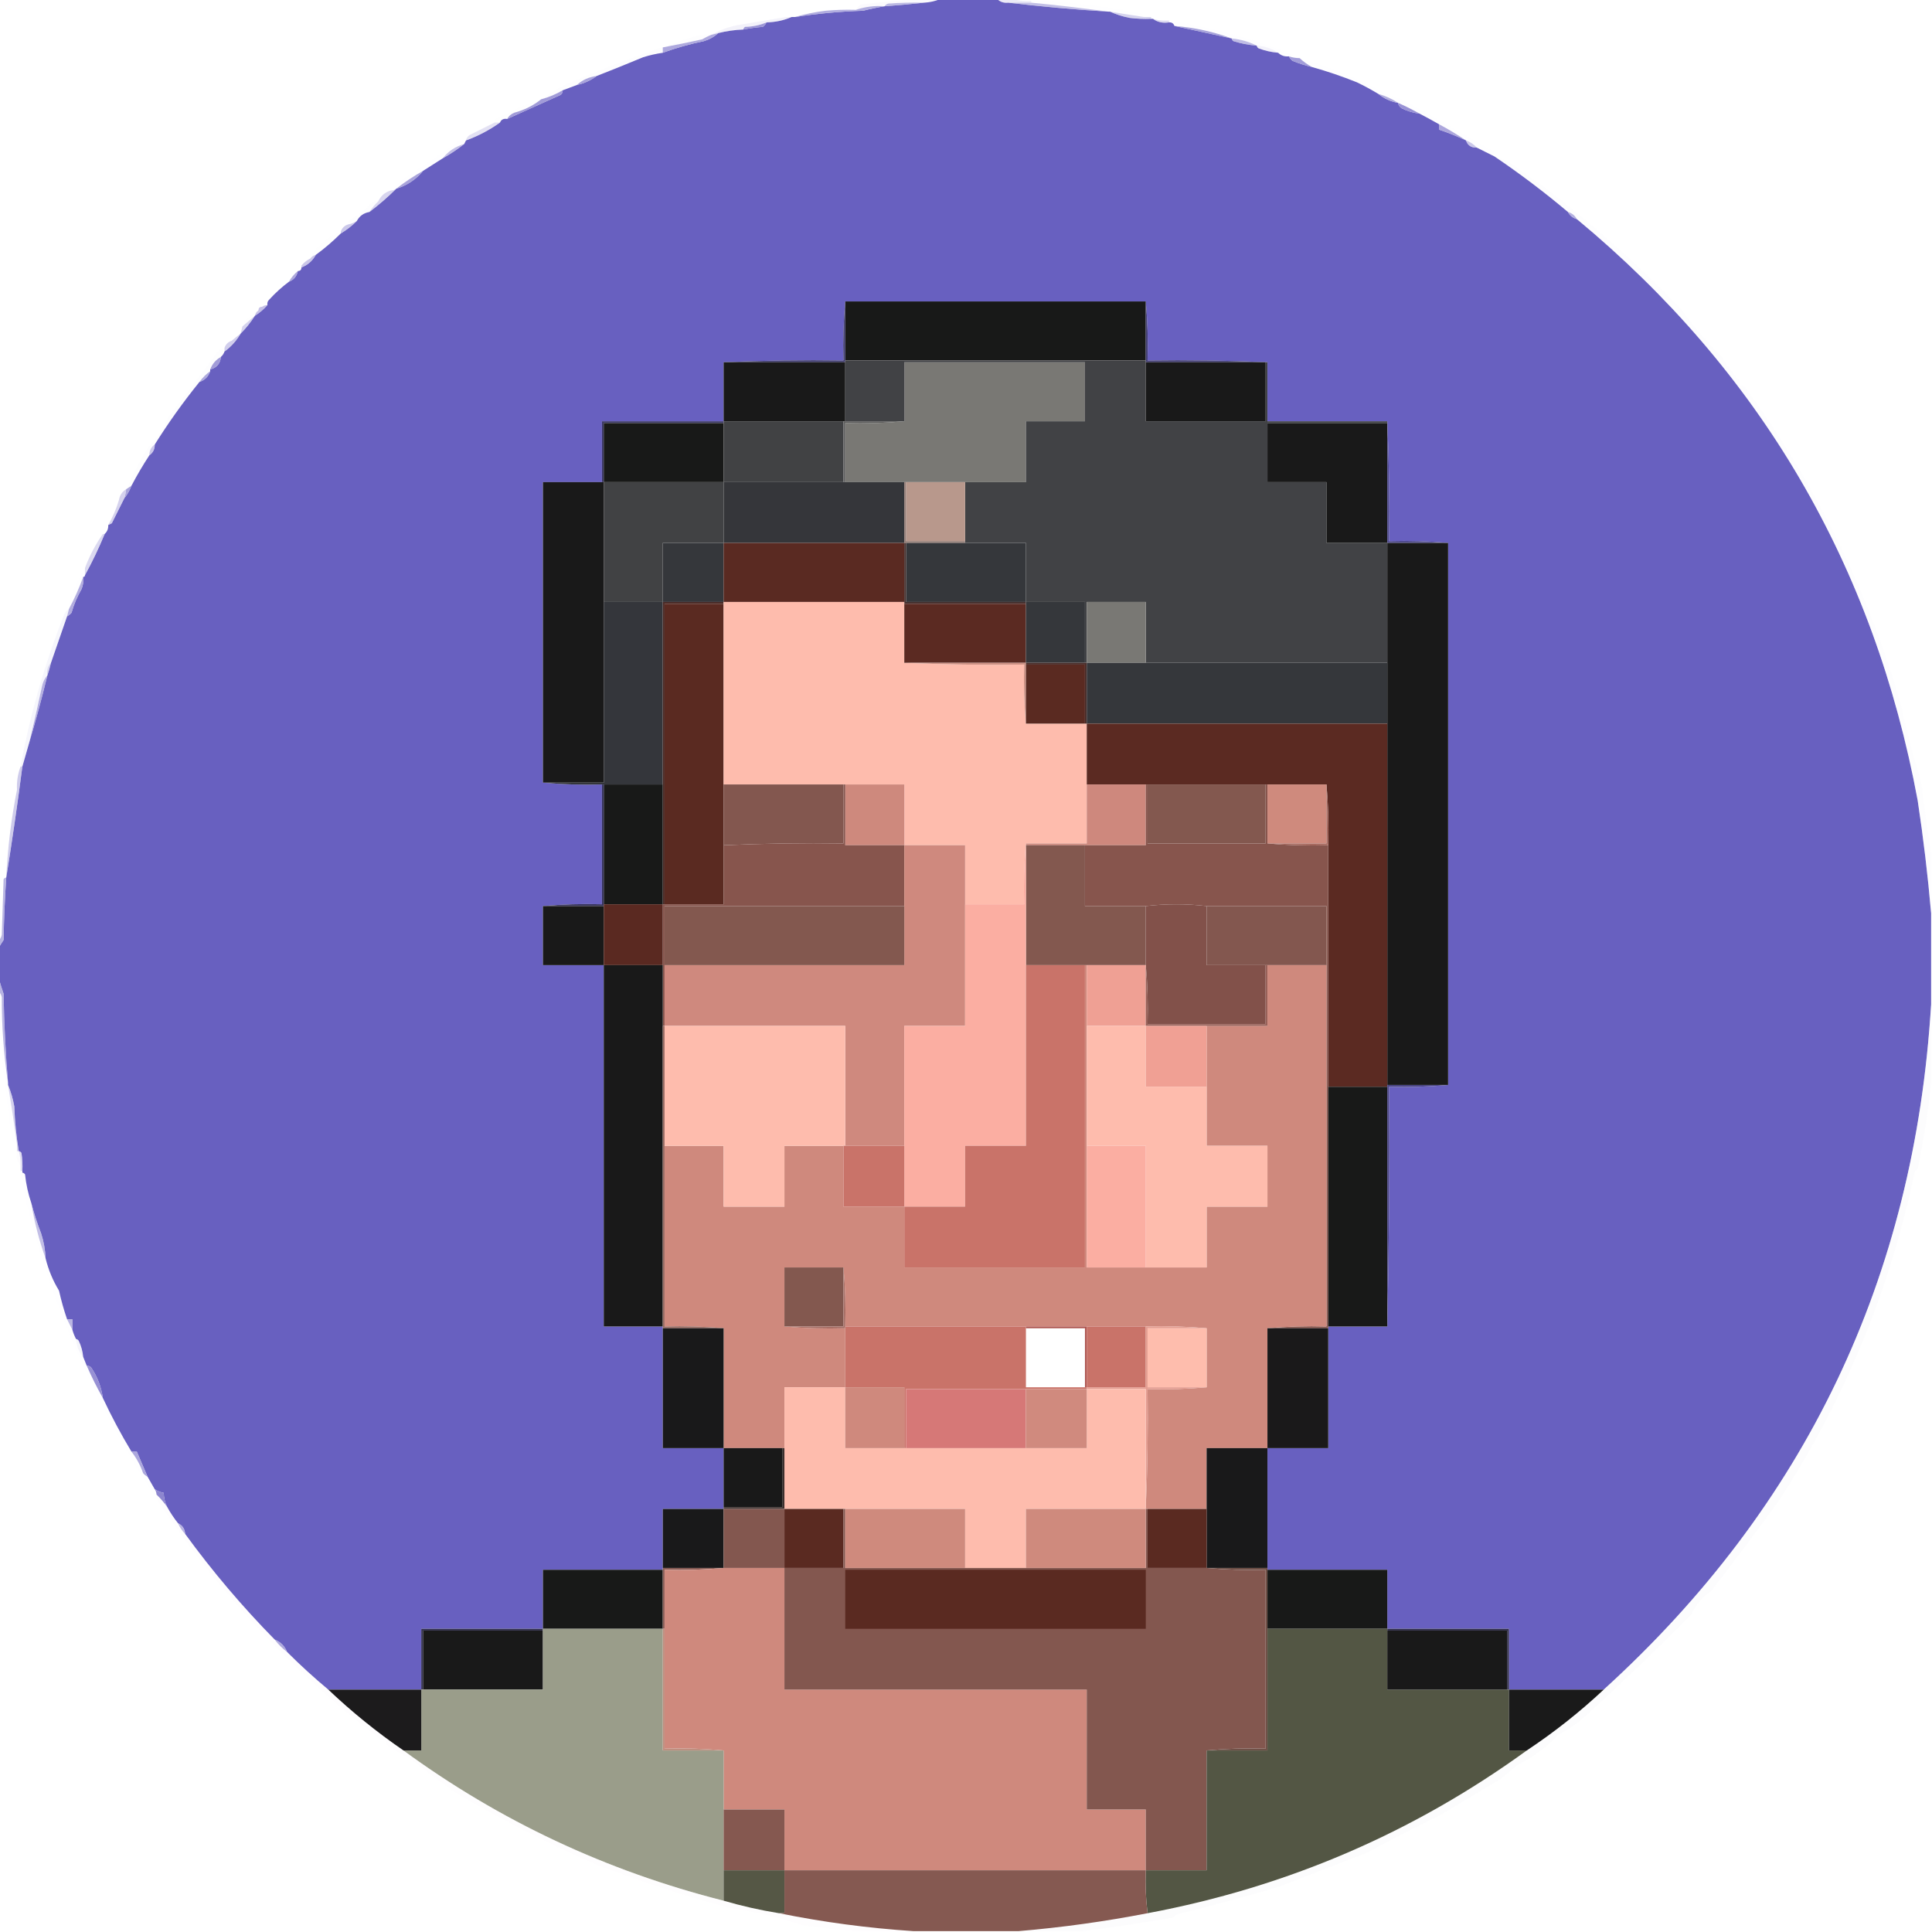 <?xml version="1.0" encoding="UTF-8"?>
<!DOCTYPE svg PUBLIC "-//W3C//DTD SVG 1.1//EN" "http://www.w3.org/Graphics/SVG/1.1/DTD/svg11.dtd">
<svg xmlns="http://www.w3.org/2000/svg" version="1.1" width="1080px" height="1080px" style="shape-rendering:geometricPrecision; text-rendering:geometricPrecision; image-rendering:optimizeQuality; fill-rule:evenodd; clip-rule:evenodd" xmlns:xlink="http://www.w3.org/1999/xlink">
<g><path style="opacity:1" fill="#6860c0" d="M 525.5,-0.5 C 536.167,-0.5 546.833,-0.5 557.5,-0.5C 559.102,1.074 561.102,1.741 563.5,1.5C 582.035,3.681 600.701,5.347 619.5,6.5C 619.833,6.5 620.167,6.5 620.5,6.5C 623.874,8.07 627.541,9.237 631.5,10C 635.486,10.499 639.486,10.665 643.5,10.5C 643.833,10.5 644.167,10.5 644.5,10.5C 646.988,12.388 649.988,13.055 653.5,12.5C 655.027,12.427 656.027,13.094 656.5,14.5C 667.133,16.833 677.799,19.166 688.5,21.5C 688.611,22.117 688.944,22.617 689.5,23C 693.752,24.335 698.086,25.169 702.5,25.5C 702.611,26.117 702.944,26.617 703.5,27C 707.065,28.357 710.732,29.19 714.5,29.5C 716.142,31.081 718.142,31.747 720.5,31.5C 720.953,32.458 721.619,33.292 722.5,34C 726.103,35.479 729.77,36.646 733.5,37.5C 741.999,39.874 750.333,42.707 758.5,46C 762.643,47.994 766.643,50.161 770.5,52.5C 773.698,55.125 777.365,56.791 781.5,57.5C 781.721,58.735 782.388,59.735 783.5,60.5C 786.684,62.11 790.017,63.11 793.5,63.5C 797.076,65.349 800.743,67.349 804.5,69.5C 804.5,70.5 804.5,71.5 804.5,72.5C 809.653,74.248 814.653,76.248 819.5,78.5C 820.446,81.313 822.446,82.646 825.5,82.5C 828.83,84.162 832.164,85.828 835.5,87.5C 849.705,97.105 863.371,107.438 876.5,118.5C 877.539,120.531 879.205,121.864 881.5,122.5C 984.045,207.542 1047.55,315.875 1072,447.5C 1075.19,468.567 1077.69,489.567 1079.5,510.5C 1079.5,527.5 1079.5,544.5 1079.5,561.5C 1070.25,714.325 1009.25,841.991 896.5,944.5C 878.833,944.5 861.167,944.5 843.5,944.5C 843.5,933.167 843.5,921.833 843.5,910.5C 820.833,910.5 798.167,910.5 775.5,910.5C 775.5,899.5 775.5,888.5 775.5,877.5C 753.167,877.5 730.833,877.5 708.5,877.5C 708.5,877.167 708.5,876.833 708.5,876.5C 708.5,854.167 708.5,831.833 708.5,809.5C 719.833,809.5 731.167,809.5 742.5,809.5C 742.5,787.167 742.5,764.833 742.5,742.5C 742.5,742.167 742.5,741.833 742.5,741.5C 753.5,741.5 764.5,741.5 775.5,741.5C 776.499,697.003 776.832,652.336 776.5,607.5C 787.679,607.828 798.679,607.495 809.5,606.5C 809.5,505.5 809.5,404.5 809.5,303.5C 798.679,302.505 787.679,302.172 776.5,302.5C 776.831,279.994 776.497,257.66 775.5,235.5C 753.167,235.5 730.833,235.5 708.5,235.5C 708.5,224.5 708.5,213.5 708.5,202.5C 686.34,201.503 664.006,201.169 641.5,201.5C 641.828,190.321 641.495,179.321 640.5,168.5C 584.5,168.5 528.5,168.5 472.5,168.5C 471.505,179.321 471.172,190.321 471.5,201.5C 448.994,201.169 426.66,201.503 404.5,202.5C 404.5,213.5 404.5,224.5 404.5,235.5C 381.833,235.5 359.167,235.5 336.5,235.5C 336.5,246.833 336.5,258.167 336.5,269.5C 325.5,269.5 314.5,269.5 303.5,269.5C 303.5,325.5 303.5,381.5 303.5,437.5C 314.321,438.495 325.321,438.828 336.5,438.5C 336.5,460.833 336.5,483.167 336.5,505.5C 325.321,505.172 314.321,505.505 303.5,506.5C 303.5,517.5 303.5,528.5 303.5,539.5C 314.833,539.5 326.167,539.5 337.5,539.5C 337.5,606.833 337.5,674.167 337.5,741.5C 348.5,741.5 359.5,741.5 370.5,741.5C 370.5,741.833 370.5,742.167 370.5,742.5C 370.5,764.833 370.5,787.167 370.5,809.5C 381.833,809.5 393.167,809.5 404.5,809.5C 404.5,820.5 404.5,831.5 404.5,842.5C 404.5,842.833 404.5,843.167 404.5,843.5C 393.167,843.5 381.833,843.5 370.5,843.5C 370.5,854.5 370.5,865.5 370.5,876.5C 370.5,876.833 370.5,877.167 370.5,877.5C 348.167,877.5 325.833,877.5 303.5,877.5C 303.5,888.5 303.5,899.5 303.5,910.5C 280.833,910.5 258.167,910.5 235.5,910.5C 235.5,921.833 235.5,933.167 235.5,944.5C 218.167,944.5 200.833,944.5 183.5,944.5C 175.508,937.841 167.841,930.841 160.5,923.5C 159.167,920.167 156.833,917.833 153.5,916.5C 135.361,898.032 118.695,878.366 103.5,857.5C 103.316,854.663 101.982,852.663 99.5,851.5C 97.265,848.709 95.265,845.709 93.5,842.5C 92.25,839.994 91.584,837.327 91.5,834.5C 89.678,834.169 88.011,833.502 86.5,832.5C 85.167,830.167 83.833,827.833 82.5,825.5C 80.488,820.821 78.488,816.154 76.5,811.5C 75.5,811.5 74.5,811.5 73.5,811.5C 67.641,801.781 62.307,791.781 57.5,781.5C 56.635,775.353 54.468,769.687 51,764.5C 50.329,763.748 49.496,763.414 48.5,763.5C 47.833,761.833 47.167,760.167 46.5,758.5C 46.216,755.368 45.383,752.368 44,749.5C 43.617,748.944 43.117,748.611 42.5,748.5C 41.691,746.972 41.024,745.306 40.5,743.5C 40.5,741.5 40.5,739.5 40.5,737.5C 39.5,737.5 38.5,737.5 37.5,737.5C 35.682,732.226 34.182,726.893 33,721.5C 29.602,715.952 27.102,709.952 25.5,703.5C 25.308,698.73 24.475,694.064 23,689.5C 20.784,683.815 18.951,678.149 17.5,672.5C 15.761,667.424 14.595,662.09 14,656.5C 13.617,655.944 13.117,655.611 12.5,655.5C 12.5,655.167 12.5,654.833 12.5,654.5C 12.665,651.15 12.498,647.817 12,644.5C 11.617,643.944 11.117,643.611 10.5,643.5C 9.119,635.334 8.285,627.001 8,618.5C 7.232,614.217 6.066,610.217 4.5,606.5C 4.5,606.167 4.5,605.833 4.5,605.5C 3.113,588.927 2.28,572.26 2,555.5C 1.057,552.749 0.224,550.083 -0.5,547.5C -0.5,541.5 -0.5,535.5 -0.5,529.5C 0.232,528.192 1.066,526.858 2,525.5C 2.208,513.788 2.708,502.121 3.5,490.5C 6.803,470.015 9.803,449.348 12.5,428.5C 13.827,423.747 15.161,419.08 16.5,414.5C 20.149,402.294 23.483,389.96 26.5,377.5C 27.268,375.285 27.935,372.952 28.5,370.5C 31.466,361.884 34.466,353.217 37.5,344.5C 38.458,344.047 39.292,343.381 40,342.5C 41.301,337.902 43.135,333.569 45.5,329.5C 46.474,327.257 46.808,324.924 46.5,322.5C 47.167,322.5 47.5,322.167 47.5,321.5C 51.576,314.072 55.243,306.406 58.5,298.5C 59.942,297.18 60.608,295.514 60.5,293.5C 61.15,293.196 61.816,292.863 62.5,292.5C 64.865,287.771 67.198,283.104 69.5,278.5C 71.199,276.434 72.532,274.1 73.5,271.5C 76.625,265.565 79.958,259.898 83.5,254.5C 85.545,253.077 86.545,251.077 86.5,248.5C 94.059,236.421 102.393,224.754 111.5,213.5C 114.478,212.522 116.478,210.522 117.5,207.5C 117.5,207.167 117.5,206.833 117.5,206.5C 121.117,205.624 123.117,203.291 123.5,199.5C 124.401,198.71 125.068,197.71 125.5,196.5C 129.183,193.815 132.183,190.482 134.5,186.5C 137.478,183.511 140.145,180.177 142.5,176.5C 145.153,174.845 147.486,172.845 149.5,170.5C 149.281,169.325 149.614,168.325 150.5,167.5C 153.882,163.782 157.548,160.448 161.5,157.5C 164.279,156.391 165.946,154.391 166.5,151.5C 167.833,151.5 168.5,150.833 168.5,149.5C 172.022,148.151 174.689,145.818 176.5,142.5C 181.486,138.845 186.153,134.845 190.5,130.5C 193.822,128.503 196.822,126.17 199.5,123.5C 200.951,120.732 203.284,119.065 206.5,118.5C 211.853,114.474 216.853,110.141 221.5,105.5C 227.58,103.669 232.58,100.336 236.5,95.5C 240.129,93.223 243.796,90.889 247.5,88.5C 251.784,86.088 255.784,83.422 259.5,80.5C 259.833,79.833 260.167,79.167 260.5,78.5C 267.309,76.014 273.642,72.681 279.5,68.5C 280.183,66.823 281.517,66.157 283.5,66.5C 293.427,62.006 303.427,57.506 313.5,53C 314.252,52.329 314.586,51.496 314.5,50.5C 317.21,49.494 319.876,48.494 322.5,47.5C 326.664,46.575 330.331,44.908 333.5,42.5C 342.141,39.115 350.807,35.615 359.5,32C 363.121,30.862 366.788,30.028 370.5,29.5C 377.932,26.782 385.598,24.615 393.5,23C 396.557,22.084 399.224,20.584 401.5,18.5C 406.033,17.355 410.699,16.689 415.5,16.5C 419.119,15.819 422.786,15.319 426.5,15C 427.381,14.292 428.047,13.458 428.5,12.5C 433.495,12.407 438.161,11.407 442.5,9.5C 443.167,9.5 443.833,9.5 444.5,9.5C 457.005,7.578 469.671,6.411 482.5,6C 486.573,4.971 490.573,4.138 494.5,3.5C 501.988,2.978 509.322,2.311 516.5,1.5C 519.727,1.324 522.727,0.657 525.5,-0.5 Z"/></g>
<g><path style="opacity:0.361" fill="#ccc9ea" d="M 557.5,-0.5 C 560.5,-0.5 563.5,-0.5 566.5,-0.5C 569.625,0.479 572.958,0.813 576.5,0.5C 576.5,0.833 576.5,1.167 576.5,1.5C 572.167,1.5 567.833,1.5 563.5,1.5C 561.102,1.741 559.102,1.074 557.5,-0.5 Z"/></g>
<g><path style="opacity:0.674" fill="#9b96d6" d="M 516.5,1.5 C 509.322,2.311 501.988,2.978 494.5,3.5C 494.918,2.778 495.584,2.278 496.5,2C 503.158,1.5 509.825,1.334 516.5,1.5 Z"/></g>
<g><path style="opacity:0.135" fill="#dedcf1" d="M 516.5,-0.5 C 519.5,-0.5 522.5,-0.5 525.5,-0.5C 522.727,0.657 519.727,1.324 516.5,1.5C 509.825,1.334 503.158,1.5 496.5,2C 495.584,2.278 494.918,2.778 494.5,3.5C 488.977,3.069 483.644,3.736 478.5,5.5C 479.1,4.1 480.1,3.1 481.5,2.5C 493.165,1.033 504.832,0.033 516.5,-0.5 Z"/></g>
<g><path style="opacity:0.045" fill="#f1f0f9" d="M 576.5,1.5 C 576.5,1.167 576.5,0.833 576.5,0.5C 582.176,0.334 587.843,0.501 593.5,1C 604.123,2.178 614.79,3.511 625.5,5C 628.976,6.254 632.642,6.921 636.5,7C 638.119,7.236 639.119,8.069 639.5,9.5C 633.13,8.553 626.797,7.553 620.5,6.5C 620.167,6.5 619.833,6.5 619.5,6.5C 605.315,4.553 590.982,2.886 576.5,1.5 Z"/></g>
<g><path style="opacity:0.631" fill="#9f9ad7" d="M 563.5,1.5 C 567.833,1.5 572.167,1.5 576.5,1.5C 590.982,2.886 605.315,4.553 619.5,6.5C 600.701,5.347 582.035,3.681 563.5,1.5 Z"/></g>
<g><path style="opacity:0.816" fill="#9f9ad7" d="M 494.5,3.5 C 490.573,4.138 486.573,4.971 482.5,6C 469.671,6.411 457.005,7.578 444.5,9.5C 449.845,7.901 455.512,6.735 461.5,6C 467.157,5.501 472.824,5.334 478.5,5.5C 483.644,3.736 488.977,3.069 494.5,3.5 Z"/></g>
<g><path style="opacity:0.027" fill="#f3f3fa" d="M 481.5,2.5 C 480.1,3.1 479.1,4.1 478.5,5.5C 472.824,5.334 467.157,5.501 461.5,6C 455.512,6.735 449.845,7.901 444.5,9.5C 443.833,9.5 443.167,9.5 442.5,9.5C 441.5,9.5 440.5,9.5 439.5,9.5C 440.058,8.21 441.058,7.377 442.5,7C 455.552,5.375 468.552,3.875 481.5,2.5 Z"/></g>
<g><path style="opacity:0.506" fill="#aca8dd" d="M 620.5,6.5 C 626.797,7.553 633.13,8.553 639.5,9.5C 640.833,9.5 642.167,9.5 643.5,9.5C 643.5,9.833 643.5,10.167 643.5,10.5C 639.486,10.665 635.486,10.499 631.5,10C 627.541,9.237 623.874,8.07 620.5,6.5 Z"/></g>
<g><path style="opacity:0.034" fill="#f6f5fb" d="M 643.5,10.5 C 643.5,10.167 643.5,9.833 643.5,9.5C 646.388,8.99 648.721,9.656 650.5,11.5C 648.435,11.483 646.435,11.149 644.5,10.5C 644.167,10.5 643.833,10.5 643.5,10.5 Z"/></g>
<g><path style="opacity:0.435" fill="#b1addf" d="M 644.5,10.5 C 646.435,11.149 648.435,11.483 650.5,11.5C 651.5,11.5 652.5,11.5 653.5,11.5C 653.5,11.833 653.5,12.167 653.5,12.5C 649.988,13.055 646.988,12.388 644.5,10.5 Z"/></g>
<g><path style="opacity:0.841" fill="#8a83cf" d="M 428.5,12.5 C 428.047,13.458 427.381,14.292 426.5,15C 422.786,15.319 419.119,15.819 415.5,16.5C 415.611,15.883 415.944,15.383 416.5,15C 420.752,14.925 424.752,14.092 428.5,12.5 Z"/></g>
<g><path style="opacity:0.31" fill="#d9d6ef" d="M 439.5,9.5 C 440.5,9.5 441.5,9.5 442.5,9.5C 438.161,11.407 433.495,12.407 428.5,12.5C 424.752,14.092 420.752,14.925 416.5,15C 415.944,15.383 415.611,15.883 415.5,16.5C 410.699,16.689 406.033,17.355 401.5,18.5C 400.167,18.833 398.833,19.167 397.5,19.5C 402.08,16.923 407.08,15.09 412.5,14C 421.512,12.459 430.512,10.959 439.5,9.5 Z"/></g>
<g><path style="opacity:0.761" fill="#8d87d0" d="M 656.5,14.5 C 667.743,15.382 678.41,17.716 688.5,21.5C 677.799,19.166 667.133,16.833 656.5,14.5 Z"/></g>
<g><path style="opacity:0.637" fill="#9d98d7" d="M 688.5,21.5 C 693.57,21.994 698.237,23.327 702.5,25.5C 698.086,25.169 693.752,24.335 689.5,23C 688.944,22.617 688.611,22.117 688.5,21.5 Z"/></g>
<g><path style="opacity:0.041" fill="#f1f0f9" d="M 653.5,12.5 C 653.5,12.167 653.5,11.833 653.5,11.5C 678.98,15.357 703.314,22.357 726.5,32.5C 724.435,32.483 722.435,32.15 720.5,31.5C 718.142,31.747 716.142,31.081 714.5,29.5C 710.99,27.117 706.99,25.783 702.5,25.5C 698.237,23.327 693.57,21.994 688.5,21.5C 678.41,17.716 667.743,15.382 656.5,14.5C 656.027,13.094 655.027,12.427 653.5,12.5 Z"/></g>
<g><path style="opacity:0.839" fill="#9e99d7" d="M 401.5,18.5 C 399.224,20.584 396.557,22.084 393.5,23C 385.598,24.615 377.932,26.782 370.5,29.5C 370.5,28.5 370.5,27.5 370.5,26.5C 377.906,25.101 385.24,23.601 392.5,22C 394.175,21.015 395.842,20.181 397.5,19.5C 398.833,19.167 400.167,18.833 401.5,18.5 Z"/></g>
<g><path style="opacity:0.196" fill="#c3c0e6" d="M 702.5,25.5 C 706.99,25.783 710.99,27.117 714.5,29.5C 710.732,29.19 707.065,28.357 703.5,27C 702.944,26.617 702.611,26.117 702.5,25.5 Z"/></g>
<g><path style="opacity:0.82" fill="#8e87d0" d="M 720.5,31.5 C 722.435,32.15 724.435,32.483 726.5,32.5C 728.68,34.506 731.013,36.173 733.5,37.5C 729.77,36.646 726.103,35.479 722.5,34C 721.619,33.292 720.953,32.458 720.5,31.5 Z"/></g>
<g><path style="opacity:0.049" fill="#f0eff9" d="M 726.5,32.5 C 743.79,37.352 760.123,44.186 775.5,53C 778.58,53.766 781.58,54.766 784.5,56C 801.257,65.216 817.924,74.716 834.5,84.5C 835.386,85.325 835.719,86.325 835.5,87.5C 832.164,85.828 828.83,84.162 825.5,82.5C 823.882,80.684 821.882,79.351 819.5,78.5C 814.628,75.233 809.628,72.233 804.5,69.5C 800.743,67.349 797.076,65.349 793.5,63.5C 789.662,61.322 785.662,59.322 781.5,57.5C 778.151,55.267 774.485,53.6 770.5,52.5C 766.643,50.161 762.643,47.994 758.5,46C 750.333,42.707 741.999,39.874 733.5,37.5C 731.013,36.173 728.68,34.506 726.5,32.5 Z"/></g>
<g><path style="opacity:0.061" fill="#e2e0f3" d="M 397.5,19.5 C 395.842,20.181 394.175,21.015 392.5,22C 385.24,23.601 377.906,25.101 370.5,26.5C 370.5,27.5 370.5,28.5 370.5,29.5C 366.788,30.028 363.121,30.862 359.5,32C 350.807,35.615 342.141,39.115 333.5,42.5C 329.174,43.039 325.508,44.705 322.5,47.5C 319.876,48.494 317.21,49.494 314.5,50.5C 310.753,52.705 306.753,54.371 302.5,55.5C 306.873,52.467 311.539,49.633 316.5,47C 340.703,36.743 365.037,27.743 389.5,20C 392.146,19.503 394.813,19.336 397.5,19.5 Z"/></g>
<g><path style="opacity:0.863" fill="#9a94d5" d="M 333.5,42.5 C 330.331,44.908 326.664,46.575 322.5,47.5C 325.508,44.705 329.174,43.039 333.5,42.5 Z"/></g>
<g><path style="opacity:0.753" fill="#9993d4" d="M 770.5,52.5 C 774.485,53.6 778.151,55.267 781.5,57.5C 777.365,56.791 773.698,55.125 770.5,52.5 Z"/></g>
<g><path style="opacity:0.851" fill="#9089d1" d="M 314.5,50.5 C 314.586,51.496 314.252,52.329 313.5,53C 303.427,57.506 293.427,62.006 283.5,66.5C 284.348,64.907 285.681,63.74 287.5,63C 293.106,61.524 298.106,59.024 302.5,55.5C 306.753,54.371 310.753,52.705 314.5,50.5 Z"/></g>
<g><path style="opacity:0.906" fill="#8e87d0" d="M 781.5,57.5 C 785.662,59.322 789.662,61.322 793.5,63.5C 790.017,63.11 786.684,62.11 783.5,60.5C 782.388,59.735 781.721,58.735 781.5,57.5 Z"/></g>
<g><path style="opacity:0.016" fill="#ecebf7" d="M 302.5,55.5 C 298.106,59.024 293.106,61.524 287.5,63C 285.681,63.74 284.348,64.907 283.5,66.5C 281.517,66.157 280.183,66.823 279.5,68.5C 278.5,68.5 277.5,68.5 276.5,68.5C 276.369,67.624 276.702,66.957 277.5,66.5C 285.525,61.984 293.858,58.318 302.5,55.5 Z"/></g>
<g><path style="opacity:0.773" fill="#938cd2" d="M 804.5,69.5 C 809.628,72.233 814.628,75.233 819.5,78.5C 814.653,76.248 809.653,74.248 804.5,72.5C 804.5,71.5 804.5,70.5 804.5,69.5 Z"/></g>
<g><path style="opacity:0.525" fill="#cac6e9" d="M 276.5,68.5 C 277.5,68.5 278.5,68.5 279.5,68.5C 273.642,72.681 267.309,76.014 260.5,78.5C 260.721,77.265 261.388,76.265 262.5,75.5C 267.273,73.114 271.94,70.78 276.5,68.5 Z"/></g>
<g><path style="opacity:0.675" fill="#a59fda" d="M 259.5,80.5 C 255.784,83.422 251.784,86.088 247.5,88.5C 250.556,84.57 254.556,81.903 259.5,80.5 Z"/></g>
<g><path style="opacity:0.584" fill="#a5a0da" d="M 819.5,78.5 C 821.882,79.351 823.882,80.684 825.5,82.5C 822.446,82.646 820.446,81.313 819.5,78.5 Z"/></g>
<g><path style="opacity:0.025" fill="#e8e6f5" d="M 260.5,78.5 C 260.167,79.167 259.833,79.833 259.5,80.5C 254.556,81.903 250.556,84.57 247.5,88.5C 243.796,90.889 240.129,93.223 236.5,95.5C 231.205,98.474 226.205,101.808 221.5,105.5C 220.609,106.11 219.609,106.443 218.5,106.5C 220.348,104.53 222.348,102.53 224.5,100.5C 235.392,93.562 246.059,86.396 256.5,79C 257.793,78.51 259.127,78.343 260.5,78.5 Z"/></g>
<g><path style="opacity:0.796" fill="#938dd2" d="M 236.5,95.5 C 232.58,100.336 227.58,103.669 221.5,105.5C 226.205,101.808 231.205,98.474 236.5,95.5 Z"/></g>
<g><path style="opacity:0.569" fill="#bbb6e3" d="M 221.5,105.5 C 216.853,110.141 211.853,114.474 206.5,118.5C 207.92,116.291 209.587,114.291 211.5,112.5C 212.914,109.418 215.248,107.418 218.5,106.5C 219.609,106.443 220.609,106.11 221.5,105.5 Z"/></g>
<g><path style="opacity:0.749" fill="#9a94d5" d="M 876.5,118.5 C 878.754,119.124 880.421,120.457 881.5,122.5C 879.205,121.864 877.539,120.531 876.5,118.5 Z"/></g>
<g><path style="opacity:0.059" fill="#ecebf7" d="M 211.5,112.5 C 209.587,114.291 207.92,116.291 206.5,118.5C 203.284,119.065 200.951,120.732 199.5,123.5C 197.989,124.502 196.322,125.169 194.5,125.5C 194.414,124.504 194.748,123.671 195.5,123C 200.046,120.556 204.046,117.389 207.5,113.5C 208.689,112.571 210.022,112.238 211.5,112.5 Z"/></g>
<g><path style="opacity:0.722" fill="#b7b2e1" d="M 199.5,123.5 C 196.822,126.17 193.822,128.503 190.5,130.5C 190.5,130.167 190.5,129.833 190.5,129.5C 191.167,127.5 192.5,126.167 194.5,125.5C 196.322,125.169 197.989,124.502 199.5,123.5 Z"/></g>
<g><path style="opacity:0.02" fill="#e2dff3" d="M 190.5,129.5 C 190.5,129.833 190.5,130.167 190.5,130.5C 186.153,134.845 181.486,138.845 176.5,142.5C 175.222,142.782 174.222,143.449 173.5,144.5C 174.662,141.32 176.662,138.653 179.5,136.5C 182.719,133.353 186.385,131.019 190.5,129.5 Z"/></g>
<g><path style="opacity:0.725" fill="#b7b2e1" d="M 176.5,142.5 C 174.689,145.818 172.022,148.151 168.5,149.5C 168.5,149.167 168.5,148.833 168.5,148.5C 169.873,146.793 171.539,145.46 173.5,144.5C 174.222,143.449 175.222,142.782 176.5,142.5 Z"/></g>
<g><path style="opacity:0.831" fill="#9d97d6" d="M 166.5,151.5 C 165.946,154.391 164.279,156.391 161.5,157.5C 162.797,155.202 164.463,153.202 166.5,151.5 Z"/></g>
<g><path style="opacity:0.017" fill="#f0eff9" d="M 168.5,148.5 C 168.5,148.833 168.5,149.167 168.5,149.5C 168.5,150.833 167.833,151.5 166.5,151.5C 164.463,153.202 162.797,155.202 161.5,157.5C 157.548,160.448 153.882,163.782 150.5,167.5C 149.614,168.325 149.281,169.325 149.5,170.5C 148.391,170.557 147.391,170.89 146.5,171.5C 151.784,161.883 159.117,154.216 168.5,148.5 Z"/></g>
<g><path style="opacity:1" fill="#181918" d="M 472.5,168.5 C 528.5,168.5 584.5,168.5 640.5,168.5C 640.5,179.5 640.5,190.5 640.5,201.5C 584.5,201.5 528.5,201.5 472.5,201.5C 472.5,190.5 472.5,179.5 472.5,168.5 Z"/></g>
<g><path style="opacity:0.722" fill="#aea8dd" d="M 149.5,170.5 C 147.486,172.845 145.153,174.845 142.5,176.5C 142.782,175.222 143.449,174.222 144.5,173.5C 144.5,172.167 145.167,171.5 146.5,171.5C 147.391,170.89 148.391,170.557 149.5,170.5 Z"/></g>
<g><path style="opacity:0.043" fill="#f6f6fb" d="M 144.5,173.5 C 143.449,174.222 142.782,175.222 142.5,176.5C 140.211,178.448 137.878,180.448 135.5,182.5C 137.167,178.167 140.167,175.167 144.5,173.5 Z"/></g>
<g><path style="opacity:0.561" fill="#b5b1e0" d="M 142.5,176.5 C 140.145,180.177 137.478,183.511 134.5,186.5C 134.833,185.167 135.167,183.833 135.5,182.5C 137.878,180.448 140.211,178.448 142.5,176.5 Z"/></g>
<g><path style="opacity:0.014" fill="#f1f0f9" d="M 135.5,182.5 C 135.167,183.833 134.833,185.167 134.5,186.5C 132.846,187.75 131.179,189.084 129.5,190.5C 130.336,186.909 132.336,184.242 135.5,182.5 Z"/></g>
<g><path style="opacity:0.635" fill="#b7b2e1" d="M 134.5,186.5 C 132.183,190.482 129.183,193.815 125.5,196.5C 125.5,195.833 125.5,195.167 125.5,194.5C 126.167,192.5 127.5,191.167 129.5,190.5C 131.179,189.084 132.846,187.75 134.5,186.5 Z"/></g>
<g><path style="opacity:1" fill="#403c6f" d="M 472.5,168.5 C 472.5,179.5 472.5,190.5 472.5,201.5C 472.5,201.833 472.5,202.167 472.5,202.5C 449.833,202.5 427.167,202.5 404.5,202.5C 426.66,201.503 448.994,201.169 471.5,201.5C 471.172,190.321 471.505,179.321 472.5,168.5 Z"/></g>
<g><path style="opacity:1" fill="#433f74" d="M 640.5,168.5 C 641.495,179.321 641.828,190.321 641.5,201.5C 664.006,201.169 686.34,201.503 708.5,202.5C 708.167,202.5 707.833,202.5 707.5,202.5C 685.167,202.5 662.833,202.5 640.5,202.5C 640.5,202.167 640.5,201.833 640.5,201.5C 640.5,190.5 640.5,179.5 640.5,168.5 Z"/></g>
<g><path style="opacity:1" fill="#191919" d="M 404.5,202.5 C 427.167,202.5 449.833,202.5 472.5,202.5C 472.5,213.5 472.5,224.5 472.5,235.5C 472.167,235.5 471.833,235.5 471.5,235.5C 449.167,235.5 426.833,235.5 404.5,235.5C 404.5,224.5 404.5,213.5 404.5,202.5 Z"/></g>
<g><path style="opacity:1" fill="#797874" d="M 539.5,269.5 C 528.5,269.5 517.5,269.5 506.5,269.5C 506.167,269.5 505.833,269.5 505.5,269.5C 494.5,269.5 483.5,269.5 472.5,269.5C 472.5,258.5 472.5,247.5 472.5,236.5C 483.679,236.828 494.679,236.495 505.5,235.5C 505.5,224.5 505.5,213.5 505.5,202.5C 539.167,202.5 572.833,202.5 606.5,202.5C 606.5,213.5 606.5,224.5 606.5,235.5C 595.5,235.5 584.5,235.5 573.5,235.5C 573.5,246.833 573.5,258.167 573.5,269.5C 562.167,269.5 550.833,269.5 539.5,269.5 Z"/></g>
<g><path style="opacity:1" fill="#414245" d="M 472.5,201.5 C 528.5,201.5 584.5,201.5 640.5,201.5C 640.5,201.833 640.5,202.167 640.5,202.5C 640.5,213.5 640.5,224.5 640.5,235.5C 662.833,235.5 685.167,235.5 707.5,235.5C 707.5,224.5 707.5,213.5 707.5,202.5C 707.833,202.5 708.167,202.5 708.5,202.5C 708.5,213.5 708.5,224.5 708.5,235.5C 730.833,235.5 753.167,235.5 775.5,235.5C 775.5,235.833 775.5,236.167 775.5,236.5C 753.167,236.5 730.833,236.5 708.5,236.5C 708.5,247.5 708.5,258.5 708.5,269.5C 719.5,269.5 730.5,269.5 741.5,269.5C 741.5,280.833 741.5,292.167 741.5,303.5C 752.833,303.5 764.167,303.5 775.5,303.5C 775.5,325.833 775.5,348.167 775.5,370.5C 730.5,370.5 685.5,370.5 640.5,370.5C 640.5,359.167 640.5,347.833 640.5,336.5C 629.5,336.5 618.5,336.5 607.5,336.5C 607.5,347.833 607.5,359.167 607.5,370.5C 607.167,370.5 606.833,370.5 606.5,370.5C 606.5,359.167 606.5,347.833 606.5,336.5C 595.5,336.5 584.5,336.5 573.5,336.5C 573.5,325.5 573.5,314.5 573.5,303.5C 562.167,303.5 550.833,303.5 539.5,303.5C 539.5,303.167 539.5,302.833 539.5,302.5C 539.5,291.5 539.5,280.5 539.5,269.5C 550.833,269.5 562.167,269.5 573.5,269.5C 573.5,258.167 573.5,246.833 573.5,235.5C 584.5,235.5 595.5,235.5 606.5,235.5C 606.5,224.5 606.5,213.5 606.5,202.5C 572.833,202.5 539.167,202.5 505.5,202.5C 505.5,213.5 505.5,224.5 505.5,235.5C 494.5,235.5 483.5,235.5 472.5,235.5C 472.5,224.5 472.5,213.5 472.5,202.5C 472.5,202.167 472.5,201.833 472.5,201.5 Z"/></g>
<g><path style="opacity:1" fill="#191919" d="M 640.5,202.5 C 662.833,202.5 685.167,202.5 707.5,202.5C 707.5,213.5 707.5,224.5 707.5,235.5C 685.167,235.5 662.833,235.5 640.5,235.5C 640.5,224.5 640.5,213.5 640.5,202.5 Z"/></g>
<g><path style="opacity:0.863" fill="#938cd2" d="M 123.5,199.5 C 123.117,203.291 121.117,205.624 117.5,206.5C 118.668,203.407 120.668,201.074 123.5,199.5 Z"/></g>
<g><path style="opacity:0.808" fill="#9a94d5" d="M 117.5,207.5 C 116.478,210.522 114.478,212.522 111.5,213.5C 113.215,211.118 115.215,209.118 117.5,207.5 Z"/></g>
<g><path style="opacity:0.278" fill="#f9f8fc" d="M 835.5,87.5 C 839.352,88.612 843.019,90.279 846.5,92.5C 851.667,96.582 857,100.415 862.5,104C 889.828,124.82 915.495,147.654 939.5,172.5C 946.421,182.091 954.087,191.091 962.5,199.5C 965.013,203.858 968.013,207.858 971.5,211.5C 972.429,212.689 972.762,214.022 972.5,215.5C 973.675,215.281 974.675,215.614 975.5,216.5C 1014.9,270.31 1043.9,329.31 1062.5,393.5C 1065.84,408.473 1069.67,423.139 1074,437.5C 1075.65,450.675 1077.48,463.675 1079.5,476.5C 1079.5,487.833 1079.5,499.167 1079.5,510.5C 1077.69,489.567 1075.19,468.567 1072,447.5C 1047.55,315.875 984.045,207.542 881.5,122.5C 880.421,120.457 878.754,119.124 876.5,118.5C 863.371,107.438 849.705,97.105 835.5,87.5 Z"/></g>
<g><path style="opacity:0.051" fill="#e2e0f3" d="M 125.5,194.5 C 125.5,195.167 125.5,195.833 125.5,196.5C 125.068,197.71 124.401,198.71 123.5,199.5C 120.668,201.074 118.668,203.407 117.5,206.5C 117.5,206.833 117.5,207.167 117.5,207.5C 115.215,209.118 113.215,211.118 111.5,213.5C 102.393,224.754 94.059,236.421 86.5,248.5C 84.455,249.923 83.455,251.923 83.5,254.5C 79.958,259.898 76.625,265.565 73.5,271.5C 72.5,272.167 71.5,272.833 70.5,273.5C 74.057,265.608 78.057,257.941 82.5,250.5C 87.487,245.203 91.487,239.203 94.5,232.5C 103.521,220.978 112.355,209.312 121,197.5C 122.129,195.859 123.629,194.859 125.5,194.5 Z"/></g>
<g><path style="opacity:1" fill="#3c3966" d="M 404.5,235.5 C 404.5,235.833 404.5,236.167 404.5,236.5C 382.167,236.5 359.833,236.5 337.5,236.5C 337.5,247.5 337.5,258.5 337.5,269.5C 337.167,269.5 336.833,269.5 336.5,269.5C 336.5,258.167 336.5,246.833 336.5,235.5C 359.167,235.5 381.833,235.5 404.5,235.5 Z"/></g>
<g><path style="opacity:1" fill="#181918" d="M 404.5,236.5 C 404.5,247.5 404.5,258.5 404.5,269.5C 382.167,269.5 359.833,269.5 337.5,269.5C 337.5,258.5 337.5,247.5 337.5,236.5C 359.833,236.5 382.167,236.5 404.5,236.5 Z"/></g>
<g><path style="opacity:1" fill="#414244" d="M 404.5,235.5 C 426.833,235.5 449.167,235.5 471.5,235.5C 471.5,246.833 471.5,258.167 471.5,269.5C 449.167,269.5 426.833,269.5 404.5,269.5C 404.5,258.5 404.5,247.5 404.5,236.5C 404.5,236.167 404.5,235.833 404.5,235.5 Z"/></g>
<g><path style="opacity:1" fill="#5e5e5d" d="M 471.5,235.5 C 471.833,235.5 472.167,235.5 472.5,235.5C 483.5,235.5 494.5,235.5 505.5,235.5C 494.679,236.495 483.679,236.828 472.5,236.5C 472.5,247.5 472.5,258.5 472.5,269.5C 472.167,269.5 471.833,269.5 471.5,269.5C 471.5,258.167 471.5,246.833 471.5,235.5 Z"/></g>
<g><path style="opacity:1" fill="#191919" d="M 775.5,236.5 C 775.5,258.833 775.5,281.167 775.5,303.5C 764.167,303.5 752.833,303.5 741.5,303.5C 741.5,292.167 741.5,280.833 741.5,269.5C 730.5,269.5 719.5,269.5 708.5,269.5C 708.5,258.5 708.5,247.5 708.5,236.5C 730.833,236.5 753.167,236.5 775.5,236.5 Z"/></g>
<g><path style="opacity:1" fill="#4f4a8e" d="M 775.5,235.5 C 776.497,257.66 776.831,279.994 776.5,302.5C 787.679,302.172 798.679,302.505 809.5,303.5C 798.167,303.5 786.833,303.5 775.5,303.5C 775.5,281.167 775.5,258.833 775.5,236.5C 775.5,236.167 775.5,235.833 775.5,235.5 Z"/></g>
<g><path style="opacity:0.62" fill="#aca7dd" d="M 86.5,248.5 C 86.545,251.077 85.545,253.077 83.5,254.5C 83.455,251.923 84.455,249.923 86.5,248.5 Z"/></g>
<g><path style="opacity:1" fill="#35363a" d="M 404.5,269.5 C 426.833,269.5 449.167,269.5 471.5,269.5C 471.833,269.5 472.167,269.5 472.5,269.5C 483.5,269.5 494.5,269.5 505.5,269.5C 505.5,280.833 505.5,292.167 505.5,303.5C 471.833,303.5 438.167,303.5 404.5,303.5C 404.5,292.167 404.5,280.833 404.5,269.5 Z"/></g>
<g><path style="opacity:1" fill="#191919" d="M 336.5,269.5 C 336.833,269.5 337.167,269.5 337.5,269.5C 337.5,291.833 337.5,314.167 337.5,336.5C 337.5,370.167 337.5,403.833 337.5,437.5C 326.167,437.5 314.833,437.5 303.5,437.5C 303.5,381.5 303.5,325.5 303.5,269.5C 314.5,269.5 325.5,269.5 336.5,269.5 Z"/></g>
<g><path style="opacity:1" fill="#414244" d="M 337.5,269.5 C 359.833,269.5 382.167,269.5 404.5,269.5C 404.5,280.833 404.5,292.167 404.5,303.5C 393.167,303.5 381.833,303.5 370.5,303.5C 370.5,314.5 370.5,325.5 370.5,336.5C 359.5,336.5 348.5,336.5 337.5,336.5C 337.5,314.167 337.5,291.833 337.5,269.5 Z"/></g>
<g><path style="opacity:1" fill="#b8988c" d="M 506.5,269.5 C 517.5,269.5 528.5,269.5 539.5,269.5C 539.5,280.5 539.5,291.5 539.5,302.5C 528.5,302.5 517.5,302.5 506.5,302.5C 506.5,291.5 506.5,280.5 506.5,269.5 Z"/></g>
<g><path style="opacity:0.835" fill="#9892d4" d="M 73.5,271.5 C 72.532,274.1 71.199,276.434 69.5,278.5C 70.038,276.883 70.371,275.216 70.5,273.5C 71.5,272.833 72.5,272.167 73.5,271.5 Z"/></g>
<g><path style="opacity:0.631" fill="#bcb8e3" d="M 70.5,273.5 C 70.371,275.216 70.038,276.883 69.5,278.5C 67.198,283.104 64.865,287.771 62.5,292.5C 61.816,292.863 61.15,293.196 60.5,293.5C 63.041,289.083 65.041,284.416 66.5,279.5C 66.948,276.828 68.281,274.828 70.5,273.5 Z"/></g>
<g><path style="opacity:0.025" fill="#f0f0f9" d="M 66.5,279.5 C 65.041,284.416 63.041,289.083 60.5,293.5C 60.608,295.514 59.942,297.18 58.5,298.5C 58.167,298.5 57.833,298.5 57.5,298.5C 59.172,291.492 62.172,285.158 66.5,279.5 Z"/></g>
<g><path style="opacity:1" fill="#947d76" d="M 505.5,269.5 C 505.833,269.5 506.167,269.5 506.5,269.5C 506.5,280.5 506.5,291.5 506.5,302.5C 517.5,302.5 528.5,302.5 539.5,302.5C 539.5,302.833 539.5,303.167 539.5,303.5C 528.5,303.5 517.5,303.5 506.5,303.5C 506.167,303.5 505.833,303.5 505.5,303.5C 505.5,292.167 505.5,280.833 505.5,269.5 Z"/></g>
<g><path style="opacity:1" fill="#35373b" d="M 404.5,303.5 C 404.5,314.5 404.5,325.5 404.5,336.5C 393.167,336.5 381.833,336.5 370.5,336.5C 370.5,325.5 370.5,314.5 370.5,303.5C 381.833,303.5 393.167,303.5 404.5,303.5 Z"/></g>
<g><path style="opacity:1" fill="#5a2a22" d="M 404.5,303.5 C 438.167,303.5 471.833,303.5 505.5,303.5C 505.5,314.5 505.5,325.5 505.5,336.5C 471.833,336.5 438.167,336.5 404.5,336.5C 404.5,325.5 404.5,314.5 404.5,303.5 Z"/></g>
<g><path style="opacity:1" fill="#35373b" d="M 506.5,303.5 C 517.5,303.5 528.5,303.5 539.5,303.5C 550.833,303.5 562.167,303.5 573.5,303.5C 573.5,314.5 573.5,325.5 573.5,336.5C 551.167,336.5 528.833,336.5 506.5,336.5C 506.5,325.5 506.5,314.5 506.5,303.5 Z"/></g>
<g><path style="opacity:1" fill="#191919" d="M 775.5,303.5 C 786.833,303.5 798.167,303.5 809.5,303.5C 809.5,404.5 809.5,505.5 809.5,606.5C 798.167,606.5 786.833,606.5 775.5,606.5C 775.5,539.167 775.5,471.833 775.5,404.5C 775.5,393.167 775.5,381.833 775.5,370.5C 775.5,348.167 775.5,325.833 775.5,303.5 Z"/></g>
<g><path style="opacity:0.671" fill="#c9c6e9" d="M 57.5,298.5 C 57.833,298.5 58.167,298.5 58.5,298.5C 55.243,306.406 51.576,314.072 47.5,321.5C 47.5,320.167 47.5,318.833 47.5,317.5C 50.092,310.643 53.426,304.31 57.5,298.5 Z"/></g>
<g><path style="opacity:0.037" fill="#f0eff9" d="M 47.5,317.5 C 47.5,318.833 47.5,320.167 47.5,321.5C 47.5,322.167 47.167,322.5 46.5,322.5C 44.283,328.712 41.616,334.712 38.5,340.5C 38.338,338.473 38.505,336.473 39,334.5C 41.391,328.568 44.224,322.901 47.5,317.5 Z"/></g>
<g><path style="opacity:0.792" fill="#9e98d7" d="M 46.5,322.5 C 46.808,324.924 46.474,327.257 45.5,329.5C 43.135,333.569 41.301,337.902 40,342.5C 39.292,343.381 38.458,344.047 37.5,344.5C 37.833,343.167 38.167,341.833 38.5,340.5C 41.616,334.712 44.283,328.712 46.5,322.5 Z"/></g>
<g><path style="opacity:1" fill="#46302f" d="M 505.5,303.5 C 505.833,303.5 506.167,303.5 506.5,303.5C 506.5,314.5 506.5,325.5 506.5,336.5C 528.833,336.5 551.167,336.5 573.5,336.5C 573.5,336.833 573.5,337.167 573.5,337.5C 550.833,337.5 528.167,337.5 505.5,337.5C 505.5,337.167 505.5,336.833 505.5,336.5C 505.5,325.5 505.5,314.5 505.5,303.5 Z"/></g>
<g><path style="opacity:1" fill="#34363b" d="M 337.5,336.5 C 348.5,336.5 359.5,336.5 370.5,336.5C 370.5,370.5 370.5,404.5 370.5,438.5C 359.5,438.5 348.5,438.5 337.5,438.5C 337.167,438.5 336.833,438.5 336.5,438.5C 325.321,438.828 314.321,438.495 303.5,437.5C 314.833,437.5 326.167,437.5 337.5,437.5C 337.5,403.833 337.5,370.167 337.5,336.5 Z"/></g>
<g><path style="opacity:1" fill="#4b2b27" d="M 370.5,336.5 C 381.833,336.5 393.167,336.5 404.5,336.5C 404.5,336.833 404.5,337.167 404.5,337.5C 393.5,337.5 382.5,337.5 371.5,337.5C 371.5,393.5 371.5,449.5 371.5,505.5C 371.167,505.5 370.833,505.5 370.5,505.5C 370.5,483.167 370.5,460.833 370.5,438.5C 370.5,404.5 370.5,370.5 370.5,336.5 Z"/></g>
<g><path style="opacity:1" fill="#5a2a21" d="M 404.5,337.5 C 404.5,371.167 404.5,404.833 404.5,438.5C 404.5,449.833 404.5,461.167 404.5,472.5C 404.5,483.5 404.5,494.5 404.5,505.5C 393.5,505.5 382.5,505.5 371.5,505.5C 371.5,449.5 371.5,393.5 371.5,337.5C 382.5,337.5 393.5,337.5 404.5,337.5 Z"/></g>
<g><path style="opacity:1" fill="#febcad" d="M 404.5,336.5 C 438.167,336.5 471.833,336.5 505.5,336.5C 505.5,336.833 505.5,337.167 505.5,337.5C 505.5,348.5 505.5,359.5 505.5,370.5C 527.66,371.497 549.994,371.831 572.5,371.5C 572.172,382.679 572.505,393.679 573.5,404.5C 584.5,404.5 595.5,404.5 606.5,404.5C 606.833,404.5 607.167,404.5 607.5,404.5C 607.5,415.833 607.5,427.167 607.5,438.5C 607.5,449.5 607.5,460.5 607.5,471.5C 596.167,471.5 584.833,471.5 573.5,471.5C 572.505,482.654 572.172,493.988 572.5,505.5C 561.5,505.5 550.5,505.5 539.5,505.5C 539.5,494.5 539.5,483.5 539.5,472.5C 528.167,472.5 516.833,472.5 505.5,472.5C 505.5,461.167 505.5,449.833 505.5,438.5C 494.5,438.5 483.5,438.5 472.5,438.5C 472.167,438.5 471.833,438.5 471.5,438.5C 449.167,438.5 426.833,438.5 404.5,438.5C 404.5,404.833 404.5,371.167 404.5,337.5C 404.5,337.167 404.5,336.833 404.5,336.5 Z"/></g>
<g><path style="opacity:1" fill="#5b2a22" d="M 505.5,337.5 C 528.167,337.5 550.833,337.5 573.5,337.5C 573.5,348.5 573.5,359.5 573.5,370.5C 550.833,370.5 528.167,370.5 505.5,370.5C 505.5,359.5 505.5,348.5 505.5,337.5 Z"/></g>
<g><path style="opacity:1" fill="#35373b" d="M 573.5,336.5 C 584.5,336.5 595.5,336.5 606.5,336.5C 606.5,347.833 606.5,359.167 606.5,370.5C 595.5,370.5 584.5,370.5 573.5,370.5C 573.5,359.5 573.5,348.5 573.5,337.5C 573.5,337.167 573.5,336.833 573.5,336.5 Z"/></g>
<g><path style="opacity:1" fill="#797874" d="M 640.5,370.5 C 629.5,370.5 618.5,370.5 607.5,370.5C 607.5,359.167 607.5,347.833 607.5,336.5C 618.5,336.5 629.5,336.5 640.5,336.5C 640.5,347.833 640.5,359.167 640.5,370.5 Z"/></g>
<g><path style="opacity:1" fill="#cd9184" d="M 505.5,370.5 C 528.167,370.5 550.833,370.5 573.5,370.5C 573.5,370.833 573.5,371.167 573.5,371.5C 573.5,382.5 573.5,393.5 573.5,404.5C 572.505,393.679 572.172,382.679 572.5,371.5C 549.994,371.831 527.66,371.497 505.5,370.5 Z"/></g>
<g><path style="opacity:1" fill="#5a2a21" d="M 573.5,371.5 C 584.5,371.5 595.5,371.5 606.5,371.5C 606.5,382.5 606.5,393.5 606.5,404.5C 595.5,404.5 584.5,404.5 573.5,404.5C 573.5,393.5 573.5,382.5 573.5,371.5 Z"/></g>
<g><path style="opacity:1" fill="#4b2e2b" d="M 573.5,371.5 C 573.5,371.167 573.5,370.833 573.5,370.5C 584.5,370.5 595.5,370.5 606.5,370.5C 606.833,370.5 607.167,370.5 607.5,370.5C 607.5,381.833 607.5,393.167 607.5,404.5C 607.167,404.5 606.833,404.5 606.5,404.5C 606.5,393.5 606.5,382.5 606.5,371.5C 595.5,371.5 584.5,371.5 573.5,371.5 Z"/></g>
<g><path style="opacity:1" fill="#35373b" d="M 607.5,370.5 C 618.5,370.5 629.5,370.5 640.5,370.5C 685.5,370.5 730.5,370.5 775.5,370.5C 775.5,381.833 775.5,393.167 775.5,404.5C 719.5,404.5 663.5,404.5 607.5,404.5C 607.5,393.167 607.5,381.833 607.5,370.5 Z"/></g>
<g><path style="opacity:0.518" fill="#b7b3e1" d="M 28.5,370.5 C 27.935,372.952 27.268,375.285 26.5,377.5C 25.99,374.612 26.657,372.279 28.5,370.5 Z"/></g>
<g><path style="opacity:0.694" fill="#948ed3" d="M 26.5,377.5 C 23.483,389.96 20.149,402.294 16.5,414.5C 18.93,404.285 21.264,393.952 23.5,383.5C 24.011,381.116 25.011,379.116 26.5,377.5 Z"/></g>
<g><path style="opacity:1" fill="#5b2a22" d="M 607.5,404.5 C 663.5,404.5 719.5,404.5 775.5,404.5C 775.5,471.833 775.5,539.167 775.5,606.5C 775.5,606.833 775.5,607.167 775.5,607.5C 764.5,607.5 753.5,607.5 742.5,607.5C 742.5,562.5 742.5,517.5 742.5,472.5C 742.828,460.988 742.495,449.654 741.5,438.5C 730.5,438.5 719.5,438.5 708.5,438.5C 708.167,438.5 707.833,438.5 707.5,438.5C 685.5,438.5 663.5,438.5 641.5,438.5C 641.167,438.5 640.833,438.5 640.5,438.5C 629.5,438.5 618.5,438.5 607.5,438.5C 607.5,427.167 607.5,415.833 607.5,404.5 Z"/></g>
<g><path style="opacity:0.312" fill="#e2e0f3" d="M 38.5,340.5 C 38.167,341.833 37.833,343.167 37.5,344.5C 34.466,353.217 31.466,361.884 28.5,370.5C 26.657,372.279 25.99,374.612 26.5,377.5C 25.011,379.116 24.011,381.116 23.5,383.5C 21.264,393.952 18.93,404.285 16.5,414.5C 15.161,419.08 13.827,423.747 12.5,428.5C 12.167,428.5 11.833,428.5 11.5,428.5C 16.737,399.813 24.737,371.813 35.5,344.5C 36.057,342.668 37.057,341.335 38.5,340.5 Z"/></g>
<g><path style="opacity:1" fill="#181918" d="M 337.5,438.5 C 348.5,438.5 359.5,438.5 370.5,438.5C 370.5,460.833 370.5,483.167 370.5,505.5C 359.5,505.5 348.5,505.5 337.5,505.5C 337.5,483.167 337.5,460.833 337.5,438.5 Z"/></g>
<g><path style="opacity:1" fill="#83574f" d="M 404.5,438.5 C 426.833,438.5 449.167,438.5 471.5,438.5C 471.5,449.5 471.5,460.5 471.5,471.5C 449.092,471.178 426.758,471.511 404.5,472.5C 404.5,461.167 404.5,449.833 404.5,438.5 Z"/></g>
<g><path style="opacity:1" fill="#ce897d" d="M 472.5,438.5 C 483.5,438.5 494.5,438.5 505.5,438.5C 505.5,449.833 505.5,461.167 505.5,472.5C 494.5,472.5 483.5,472.5 472.5,472.5C 472.5,461.167 472.5,449.833 472.5,438.5 Z"/></g>
<g><path style="opacity:1" fill="#ce887d" d="M 607.5,438.5 C 618.5,438.5 629.5,438.5 640.5,438.5C 640.5,449.833 640.5,461.167 640.5,472.5C 629.167,472.5 617.833,472.5 606.5,472.5C 595.5,472.5 584.5,472.5 573.5,472.5C 573.5,472.167 573.5,471.833 573.5,471.5C 584.833,471.5 596.167,471.5 607.5,471.5C 607.5,460.5 607.5,449.5 607.5,438.5 Z"/></g>
<g><path style="opacity:1" fill="#cf8a7d" d="M 708.5,438.5 C 719.5,438.5 730.5,438.5 741.5,438.5C 741.5,449.5 741.5,460.5 741.5,471.5C 730.5,471.5 719.5,471.5 708.5,471.5C 708.5,460.5 708.5,449.5 708.5,438.5 Z"/></g>
<g><path style="opacity:0.01" fill="#f0eff8" d="M 9.5,441.5 C 6.302,457.488 4.302,473.821 3.5,490.5C 2.883,490.611 2.383,490.944 2,491.5C 1.667,501.833 1.333,512.167 1,522.5C 0.768,523.737 0.268,524.737 -0.5,525.5C -0.5,524.167 -0.5,522.833 -0.5,521.5C 0.562,495.761 3.062,470.094 7,444.5C 7.377,443.058 8.21,442.058 9.5,441.5 Z"/></g>
<g><path style="opacity:1" fill="#87554d" d="M 471.5,438.5 C 471.833,438.5 472.167,438.5 472.5,438.5C 472.5,449.833 472.5,461.167 472.5,472.5C 483.5,472.5 494.5,472.5 505.5,472.5C 505.5,483.833 505.5,495.167 505.5,506.5C 460.833,506.5 416.167,506.5 371.5,506.5C 371.5,517.5 371.5,528.5 371.5,539.5C 371.5,550.833 371.5,562.167 371.5,573.5C 371.167,573.5 370.833,573.5 370.5,573.5C 370.5,562.167 370.5,550.833 370.5,539.5C 370.5,528.167 370.5,516.833 370.5,505.5C 370.833,505.5 371.167,505.5 371.5,505.5C 382.5,505.5 393.5,505.5 404.5,505.5C 404.5,494.5 404.5,483.5 404.5,472.5C 426.758,471.511 449.092,471.178 471.5,471.5C 471.5,460.5 471.5,449.5 471.5,438.5 Z"/></g>
<g><path style="opacity:1" fill="#87554d" d="M 640.5,438.5 C 640.833,438.5 641.167,438.5 641.5,438.5C 641.5,449.5 641.5,460.5 641.5,471.5C 663.5,471.5 685.5,471.5 707.5,471.5C 707.5,460.5 707.5,449.5 707.5,438.5C 707.833,438.5 708.167,438.5 708.5,438.5C 708.5,449.5 708.5,460.5 708.5,471.5C 719.654,472.495 730.988,472.828 742.5,472.5C 742.5,517.5 742.5,562.5 742.5,607.5C 742.5,652.167 742.5,696.833 742.5,741.5C 742.5,741.833 742.5,742.167 742.5,742.5C 731.167,742.5 719.833,742.5 708.5,742.5C 719.321,741.505 730.321,741.172 741.5,741.5C 741.5,674.167 741.5,606.833 741.5,539.5C 741.5,528.5 741.5,517.5 741.5,506.5C 719.167,506.5 696.833,506.5 674.5,506.5C 663.265,505.181 651.931,505.181 640.5,506.5C 629.167,506.5 617.833,506.5 606.5,506.5C 606.5,495.167 606.5,483.833 606.5,472.5C 617.833,472.5 629.167,472.5 640.5,472.5C 640.5,461.167 640.5,449.833 640.5,438.5 Z"/></g>
<g><path style="opacity:1" fill="#83584f" d="M 641.5,438.5 C 663.5,438.5 685.5,438.5 707.5,438.5C 707.5,449.5 707.5,460.5 707.5,471.5C 685.5,471.5 663.5,471.5 641.5,471.5C 641.5,460.5 641.5,449.5 641.5,438.5 Z"/></g>
<g><path style="opacity:1" fill="#a6695f" d="M 741.5,438.5 C 742.495,449.654 742.828,460.988 742.5,472.5C 730.988,472.828 719.654,472.495 708.5,471.5C 719.5,471.5 730.5,471.5 741.5,471.5C 741.5,460.5 741.5,449.5 741.5,438.5 Z"/></g>
<g><path style="opacity:1" fill="#cf897e" d="M 505.5,472.5 C 516.833,472.5 528.167,472.5 539.5,472.5C 539.5,483.5 539.5,494.5 539.5,505.5C 539.5,528.167 539.5,550.833 539.5,573.5C 528.167,573.5 516.833,573.5 505.5,573.5C 505.5,595.833 505.5,618.167 505.5,640.5C 494.5,640.5 483.5,640.5 472.5,640.5C 472.5,618.167 472.5,595.833 472.5,573.5C 438.833,573.5 405.167,573.5 371.5,573.5C 371.5,562.167 371.5,550.833 371.5,539.5C 416.167,539.5 460.833,539.5 505.5,539.5C 505.5,528.5 505.5,517.5 505.5,506.5C 505.5,495.167 505.5,483.833 505.5,472.5 Z"/></g>
<g><path style="opacity:1" fill="#83584f" d="M 573.5,472.5 C 584.5,472.5 595.5,472.5 606.5,472.5C 606.5,483.833 606.5,495.167 606.5,506.5C 617.833,506.5 629.167,506.5 640.5,506.5C 640.5,517.5 640.5,528.5 640.5,539.5C 629.5,539.5 618.5,539.5 607.5,539.5C 607.167,539.5 606.833,539.5 606.5,539.5C 595.5,539.5 584.5,539.5 573.5,539.5C 573.5,517.167 573.5,494.833 573.5,472.5 Z"/></g>
<g><path style="opacity:0.608" fill="#afaade" d="M 11.5,428.5 C 11.833,428.5 12.167,428.5 12.5,428.5C 9.803,449.348 6.803,470.015 3.5,490.5C 4.302,473.821 6.302,457.488 9.5,441.5C 9.272,436.985 9.938,432.652 11.5,428.5 Z"/></g>
<g><path style="opacity:1" fill="#38355d" d="M 336.5,438.5 C 336.833,438.5 337.167,438.5 337.5,438.5C 337.5,460.833 337.5,483.167 337.5,505.5C 337.5,505.833 337.5,506.167 337.5,506.5C 326.167,506.5 314.833,506.5 303.5,506.5C 314.321,505.505 325.321,505.172 336.5,505.5C 336.5,483.167 336.5,460.833 336.5,438.5 Z"/></g>
<g><path style="opacity:1" fill="#fbaea2" d="M 573.5,471.5 C 573.5,471.833 573.5,472.167 573.5,472.5C 573.5,494.833 573.5,517.167 573.5,539.5C 573.5,573.167 573.5,606.833 573.5,640.5C 562.167,640.5 550.833,640.5 539.5,640.5C 539.5,651.833 539.5,663.167 539.5,674.5C 528.167,674.5 516.833,674.5 505.5,674.5C 505.5,663.167 505.5,651.833 505.5,640.5C 505.5,618.167 505.5,595.833 505.5,573.5C 516.833,573.5 528.167,573.5 539.5,573.5C 539.5,550.833 539.5,528.167 539.5,505.5C 550.5,505.5 561.5,505.5 572.5,505.5C 572.172,493.988 572.505,482.654 573.5,471.5 Z"/></g>
<g><path style="opacity:1" fill="#191919" d="M 303.5,506.5 C 314.833,506.5 326.167,506.5 337.5,506.5C 337.5,517.5 337.5,528.5 337.5,539.5C 326.167,539.5 314.833,539.5 303.5,539.5C 303.5,528.5 303.5,517.5 303.5,506.5 Z"/></g>
<g><path style="opacity:1" fill="#5a2921" d="M 337.5,505.5 C 348.5,505.5 359.5,505.5 370.5,505.5C 370.5,516.833 370.5,528.167 370.5,539.5C 359.5,539.5 348.5,539.5 337.5,539.5C 337.5,528.5 337.5,517.5 337.5,506.5C 337.5,506.167 337.5,505.833 337.5,505.5 Z"/></g>
<g><path style="opacity:1" fill="#83584f" d="M 505.5,506.5 C 505.5,517.5 505.5,528.5 505.5,539.5C 460.833,539.5 416.167,539.5 371.5,539.5C 371.5,528.5 371.5,517.5 371.5,506.5C 416.167,506.5 460.833,506.5 505.5,506.5 Z"/></g>
<g><path style="opacity:1" fill="#82514a" d="M 674.5,506.5 C 674.5,517.5 674.5,528.5 674.5,539.5C 685.5,539.5 696.5,539.5 707.5,539.5C 707.5,550.5 707.5,561.5 707.5,572.5C 685.5,572.5 663.5,572.5 641.5,572.5C 641.828,561.321 641.495,550.321 640.5,539.5C 640.5,528.5 640.5,517.5 640.5,506.5C 651.931,505.181 663.265,505.181 674.5,506.5 Z"/></g>
<g><path style="opacity:1" fill="#83574f" d="M 674.5,506.5 C 696.833,506.5 719.167,506.5 741.5,506.5C 741.5,517.5 741.5,528.5 741.5,539.5C 730.5,539.5 719.5,539.5 708.5,539.5C 708.167,539.5 707.833,539.5 707.5,539.5C 696.5,539.5 685.5,539.5 674.5,539.5C 674.5,528.5 674.5,517.5 674.5,506.5 Z"/></g>
<g><path style="opacity:0.714" fill="#9b96d6" d="M 3.5,490.5 C 2.708,502.121 2.208,513.788 2,525.5C 1.066,526.858 0.232,528.192 -0.5,529.5C -0.5,528.167 -0.5,526.833 -0.5,525.5C 0.268,524.737 0.768,523.737 1,522.5C 1.333,512.167 1.667,501.833 2,491.5C 2.383,490.944 2.883,490.611 3.5,490.5 Z"/></g>
<g><path style="opacity:1" fill="#191919" d="M 337.5,539.5 C 348.5,539.5 359.5,539.5 370.5,539.5C 370.5,550.833 370.5,562.167 370.5,573.5C 370.5,629.5 370.5,685.5 370.5,741.5C 359.5,741.5 348.5,741.5 337.5,741.5C 337.5,674.167 337.5,606.833 337.5,539.5 Z"/></g>
<g><path style="opacity:1" fill="#c97369" d="M 573.5,539.5 C 584.5,539.5 595.5,539.5 606.5,539.5C 606.5,595.833 606.5,652.167 606.5,708.5C 572.833,708.5 539.167,708.5 505.5,708.5C 505.5,697.167 505.5,685.833 505.5,674.5C 516.833,674.5 528.167,674.5 539.5,674.5C 539.5,663.167 539.5,651.833 539.5,640.5C 550.833,640.5 562.167,640.5 573.5,640.5C 573.5,606.833 573.5,573.167 573.5,539.5 Z"/></g>
<g><path style="opacity:1" fill="#cf897d" d="M 606.5,539.5 C 606.833,539.5 607.167,539.5 607.5,539.5C 607.5,550.833 607.5,562.167 607.5,573.5C 607.5,595.833 607.5,618.167 607.5,640.5C 607.5,663.167 607.5,685.833 607.5,708.5C 618.5,708.5 629.5,708.5 640.5,708.5C 651.833,708.5 663.167,708.5 674.5,708.5C 674.5,697.167 674.5,685.833 674.5,674.5C 685.833,674.5 697.167,674.5 708.5,674.5C 708.5,663.167 708.5,651.833 708.5,640.5C 697.167,640.5 685.833,640.5 674.5,640.5C 674.5,629.5 674.5,618.5 674.5,607.5C 674.5,596.167 674.5,584.833 674.5,573.5C 685.833,573.5 697.167,573.5 708.5,573.5C 708.5,562.167 708.5,550.833 708.5,539.5C 719.5,539.5 730.5,539.5 741.5,539.5C 741.5,606.833 741.5,674.167 741.5,741.5C 730.321,741.172 719.321,741.505 708.5,742.5C 708.5,764.833 708.5,787.167 708.5,809.5C 697.167,809.5 685.833,809.5 674.5,809.5C 674.5,820.833 674.5,832.167 674.5,843.5C 663.5,843.5 652.5,843.5 641.5,843.5C 641.167,843.5 640.833,843.5 640.5,843.5C 640.5,843.167 640.5,842.833 640.5,842.5C 641.497,820.673 641.831,798.673 641.5,776.5C 652.679,776.828 663.679,776.495 674.5,775.5C 674.5,764.5 674.5,753.5 674.5,742.5C 663.346,741.505 652.012,741.172 640.5,741.5C 629.5,741.5 618.5,741.5 607.5,741.5C 596.167,741.5 584.833,741.5 573.5,741.5C 539.833,741.5 506.167,741.5 472.5,741.5C 472.828,730.321 472.495,719.321 471.5,708.5C 460.5,708.5 449.5,708.5 438.5,708.5C 438.5,719.5 438.5,730.5 438.5,741.5C 449.654,742.495 460.988,742.828 472.5,742.5C 472.5,753.5 472.5,764.5 472.5,775.5C 461.167,775.5 449.833,775.5 438.5,775.5C 438.5,786.833 438.5,798.167 438.5,809.5C 438.167,809.5 437.833,809.5 437.5,809.5C 426.5,809.5 415.5,809.5 404.5,809.5C 404.5,787.167 404.5,764.833 404.5,742.5C 393.679,741.505 382.679,741.172 371.5,741.5C 371.5,707.833 371.5,674.167 371.5,640.5C 382.5,640.5 393.5,640.5 404.5,640.5C 404.5,651.833 404.5,663.167 404.5,674.5C 415.833,674.5 427.167,674.5 438.5,674.5C 438.5,663.167 438.5,651.833 438.5,640.5C 449.5,640.5 460.5,640.5 471.5,640.5C 471.5,651.833 471.5,663.167 471.5,674.5C 482.833,674.5 494.167,674.5 505.5,674.5C 505.5,685.833 505.5,697.167 505.5,708.5C 539.167,708.5 572.833,708.5 606.5,708.5C 606.5,652.167 606.5,595.833 606.5,539.5 Z"/></g>
<g><path style="opacity:1" fill="#efa094" d="M 607.5,539.5 C 618.5,539.5 629.5,539.5 640.5,539.5C 640.5,550.833 640.5,562.167 640.5,573.5C 629.5,573.5 618.5,573.5 607.5,573.5C 607.5,562.167 607.5,550.833 607.5,539.5 Z"/></g>
<g><path style="opacity:0.411" fill="#f8f8fb" d="M 1079.5,561.5 C 1079.5,576.167 1079.5,590.833 1079.5,605.5C 1077.8,621.558 1075.3,637.558 1072,653.5C 1071.59,653.957 1071.09,654.291 1070.5,654.5C 1056.59,720.985 1031.09,782.652 994,839.5C 981.741,856.352 969.241,873.019 956.5,889.5C 951.552,892.757 947.885,897.09 945.5,902.5C 925.923,922.247 905.923,941.414 885.5,960C 881.253,963.741 876.586,966.907 871.5,969.5C 864.854,976.488 857.188,982.155 848.5,986.5C 845.413,988.943 842.413,991.443 839.5,994C 827.786,1001.01 816.119,1008.01 804.5,1015C 790.516,1021.82 776.849,1028.82 763.5,1036C 747.484,1042.06 731.484,1048.23 715.5,1054.5C 696.618,1060.14 677.618,1065.3 658.5,1070C 657.328,1070.42 656.328,1071.09 655.5,1072C 638.772,1074.83 622.105,1077.33 605.5,1079.5C 593.5,1079.5 581.5,1079.5 569.5,1079.5C 593.675,1077.46 617.675,1074.12 641.5,1069.5C 719.209,1054.96 789.875,1024.63 853.5,978.5C 868.782,968.36 883.115,957.027 896.5,944.5C 1009.25,841.991 1070.25,714.325 1079.5,561.5 Z"/></g>
<g><path style="opacity:1" fill="#986159" d="M 640.5,539.5 C 641.495,550.321 641.828,561.321 641.5,572.5C 663.5,572.5 685.5,572.5 707.5,572.5C 707.5,561.5 707.5,550.5 707.5,539.5C 707.833,539.5 708.167,539.5 708.5,539.5C 708.5,550.833 708.5,562.167 708.5,573.5C 697.167,573.5 685.833,573.5 674.5,573.5C 663.167,573.5 651.833,573.5 640.5,573.5C 640.5,562.167 640.5,550.833 640.5,539.5 Z"/></g>
<g><path style="opacity:1" fill="#febcad" d="M 371.5,573.5 C 405.167,573.5 438.833,573.5 472.5,573.5C 472.5,595.833 472.5,618.167 472.5,640.5C 472.167,640.5 471.833,640.5 471.5,640.5C 460.5,640.5 449.5,640.5 438.5,640.5C 438.5,651.833 438.5,663.167 438.5,674.5C 427.167,674.5 415.833,674.5 404.5,674.5C 404.5,663.167 404.5,651.833 404.5,640.5C 393.5,640.5 382.5,640.5 371.5,640.5C 371.5,618.167 371.5,595.833 371.5,573.5 Z"/></g>
<g><path style="opacity:1" fill="#febcad" d="M 607.5,573.5 C 618.5,573.5 629.5,573.5 640.5,573.5C 640.5,584.833 640.5,596.167 640.5,607.5C 651.833,607.5 663.167,607.5 674.5,607.5C 674.5,618.5 674.5,629.5 674.5,640.5C 685.833,640.5 697.167,640.5 708.5,640.5C 708.5,651.833 708.5,663.167 708.5,674.5C 697.167,674.5 685.833,674.5 674.5,674.5C 674.5,685.833 674.5,697.167 674.5,708.5C 663.167,708.5 651.833,708.5 640.5,708.5C 640.5,685.833 640.5,663.167 640.5,640.5C 629.5,640.5 618.5,640.5 607.5,640.5C 607.5,618.167 607.5,595.833 607.5,573.5 Z"/></g>
<g><path style="opacity:1" fill="#f0a094" d="M 640.5,573.5 C 651.833,573.5 663.167,573.5 674.5,573.5C 674.5,584.833 674.5,596.167 674.5,607.5C 663.167,607.5 651.833,607.5 640.5,607.5C 640.5,596.167 640.5,584.833 640.5,573.5 Z"/></g>
<g><path style="opacity:0.677" fill="#9791d4" d="M -0.5,547.5 C 0.224,550.083 1.057,552.749 2,555.5C 2.28,572.26 3.113,588.927 4.5,605.5C 2.106,589.773 0.939,573.773 1,557.5C 0.768,556.263 0.268,555.263 -0.5,554.5C -0.5,552.167 -0.5,549.833 -0.5,547.5 Z"/></g>
<g><path style="opacity:1" fill="#181918" d="M 742.5,607.5 C 753.5,607.5 764.5,607.5 775.5,607.5C 775.5,652.167 775.5,696.833 775.5,741.5C 764.5,741.5 753.5,741.5 742.5,741.5C 742.5,696.833 742.5,652.167 742.5,607.5 Z"/></g>
<g><path style="opacity:1" fill="#4b4686" d="M 775.5,606.5 C 786.833,606.5 798.167,606.5 809.5,606.5C 798.679,607.495 787.679,607.828 776.5,607.5C 776.832,652.336 776.499,697.003 775.5,741.5C 775.5,696.833 775.5,652.167 775.5,607.5C 775.5,607.167 775.5,606.833 775.5,606.5 Z"/></g>
<g><path style="opacity:0.037" fill="#f1f0f9" d="M -0.5,554.5 C 0.268,555.263 0.768,556.263 1,557.5C 0.939,573.773 2.106,589.773 4.5,605.5C 4.5,605.833 4.5,606.167 4.5,606.5C 6.319,617.547 7.986,628.547 9.5,639.5C 8.25,639.423 7.417,638.756 7,637.5C 2.893,612.59 0.393,587.59 -0.5,562.5C -0.5,559.833 -0.5,557.167 -0.5,554.5 Z"/></g>
<g><path style="opacity:0.522" fill="#aca7dc" d="M 4.5,606.5 C 6.066,610.217 7.232,614.217 8,618.5C 8.285,627.001 9.119,635.334 10.5,643.5C 10.167,643.5 9.833,643.5 9.5,643.5C 9.5,642.167 9.5,640.833 9.5,639.5C 7.986,628.547 6.319,617.547 4.5,606.5 Z"/></g>
<g><path style="opacity:1" fill="#fbaea2" d="M 607.5,640.5 C 618.5,640.5 629.5,640.5 640.5,640.5C 640.5,663.167 640.5,685.833 640.5,708.5C 629.5,708.5 618.5,708.5 607.5,708.5C 607.5,685.833 607.5,663.167 607.5,640.5 Z"/></g>
<g><path style="opacity:1" fill="#986b63" d="M 370.5,573.5 C 370.833,573.5 371.167,573.5 371.5,573.5C 371.5,595.833 371.5,618.167 371.5,640.5C 371.5,674.167 371.5,707.833 371.5,741.5C 382.679,741.172 393.679,741.505 404.5,742.5C 393.167,742.5 381.833,742.5 370.5,742.5C 370.5,742.167 370.5,741.833 370.5,741.5C 370.5,685.5 370.5,629.5 370.5,573.5 Z"/></g>
<g><path style="opacity:1" fill="#c97369" d="M 471.5,640.5 C 471.833,640.5 472.167,640.5 472.5,640.5C 483.5,640.5 494.5,640.5 505.5,640.5C 505.5,651.833 505.5,663.167 505.5,674.5C 494.167,674.5 482.833,674.5 471.5,674.5C 471.5,663.167 471.5,651.833 471.5,640.5 Z"/></g>
<g><path style="opacity:0.125" fill="#f0eff8" d="M 9.5,643.5 C 9.833,643.5 10.167,643.5 10.5,643.5C 11.265,646.096 11.599,648.763 11.5,651.5C 9.631,649.365 8.964,646.698 9.5,643.5 Z"/></g>
<g><path style="opacity:0.433" fill="#b4b0e0" d="M 10.5,643.5 C 11.117,643.611 11.617,643.944 12,644.5C 12.498,647.817 12.665,651.15 12.5,654.5C 12.167,654.5 11.833,654.5 11.5,654.5C 11.5,653.5 11.5,652.5 11.5,651.5C 11.599,648.763 11.265,646.096 10.5,643.5 Z"/></g>
<g><path style="opacity:0.055" fill="#f6f5fb" d="M 11.5,654.5 C 11.833,654.5 12.167,654.5 12.5,654.5C 12.5,654.833 12.5,655.167 12.5,655.5C 13.038,657.117 13.371,658.784 13.5,660.5C 11.692,659.082 11.025,657.082 11.5,654.5 Z"/></g>
<g><path style="opacity:0.631" fill="#9e98d7" d="M 17.5,672.5 C 18.951,678.149 20.784,683.815 23,689.5C 24.475,694.064 25.308,698.73 25.5,703.5C 21.881,693.494 19.214,683.161 17.5,672.5 Z"/></g>
<g><path style="opacity:1" fill="#83584f" d="M 471.5,708.5 C 471.5,719.5 471.5,730.5 471.5,741.5C 460.5,741.5 449.5,741.5 438.5,741.5C 438.5,730.5 438.5,719.5 438.5,708.5C 449.5,708.5 460.5,708.5 471.5,708.5 Z"/></g>
<g><path style="opacity:0.702" fill="#9d97d6" d="M 37.5,737.5 C 38.5,737.5 39.5,737.5 40.5,737.5C 40.5,739.5 40.5,741.5 40.5,743.5C 39.508,741.544 38.508,739.544 37.5,737.5 Z"/></g>
<g><path style="opacity:1" fill="#a86f66" d="M 471.5,708.5 C 472.495,719.321 472.828,730.321 472.5,741.5C 472.5,741.833 472.5,742.167 472.5,742.5C 460.988,742.828 449.654,742.495 438.5,741.5C 449.5,741.5 460.5,741.5 471.5,741.5C 471.5,730.5 471.5,719.5 471.5,708.5 Z"/></g>
<g><path style="opacity:1" fill="#19191a" d="M 370.5,742.5 C 381.833,742.5 393.167,742.5 404.5,742.5C 404.5,764.833 404.5,787.167 404.5,809.5C 393.167,809.5 381.833,809.5 370.5,809.5C 370.5,787.167 370.5,764.833 370.5,742.5 Z"/></g>
<g><path style="opacity:1" fill="#c97369" d="M 472.5,741.5 C 506.167,741.5 539.833,741.5 573.5,741.5C 573.5,741.833 573.5,742.167 573.5,742.5C 573.5,753.5 573.5,764.5 573.5,775.5C 584.5,775.5 595.5,775.5 606.5,775.5C 606.833,775.5 607.167,775.5 607.5,775.5C 607.5,775.833 607.5,776.167 607.5,776.5C 596.167,776.5 584.833,776.5 573.5,776.5C 551.167,776.5 528.833,776.5 506.5,776.5C 506.5,787.5 506.5,798.5 506.5,809.5C 506.167,809.5 505.833,809.5 505.5,809.5C 505.5,798.167 505.5,786.833 505.5,775.5C 494.5,775.5 483.5,775.5 472.5,775.5C 472.5,764.5 472.5,753.5 472.5,742.5C 472.5,742.167 472.5,741.833 472.5,741.5 Z"/></g>
<g><path style="opacity:1" fill="#953938" d="M 573.5,742.5 C 584.5,742.5 595.5,742.5 606.5,742.5C 606.5,753.5 606.5,764.5 606.5,775.5C 606.5,764.5 606.5,753.5 606.5,742.5C 595.5,742.5 584.5,742.5 573.5,742.5 Z"/></g>
<g><path style="opacity:1" fill="#ae5752" d="M 573.5,742.5 C 573.5,742.167 573.5,741.833 573.5,741.5C 584.833,741.5 596.167,741.5 607.5,741.5C 607.5,752.833 607.5,764.167 607.5,775.5C 607.167,775.5 606.833,775.5 606.5,775.5C 606.5,764.5 606.5,753.5 606.5,742.5C 595.5,742.5 584.5,742.5 573.5,742.5 Z"/></g>
<g><path style="opacity:1" fill="#c97369" d="M 607.5,741.5 C 618.5,741.5 629.5,741.5 640.5,741.5C 640.5,752.833 640.5,764.167 640.5,775.5C 629.5,775.5 618.5,775.5 607.5,775.5C 607.5,764.167 607.5,752.833 607.5,741.5 Z"/></g>
<g><path style="opacity:1" fill="#febdad" d="M 674.5,742.5 C 674.5,753.5 674.5,764.5 674.5,775.5C 663.5,775.5 652.5,775.5 641.5,775.5C 641.5,764.5 641.5,753.5 641.5,742.5C 652.5,742.5 663.5,742.5 674.5,742.5 Z"/></g>
<g><path style="opacity:1" fill="#1a191a" d="M 708.5,742.5 C 719.833,742.5 731.167,742.5 742.5,742.5C 742.5,764.833 742.5,787.167 742.5,809.5C 731.167,809.5 719.833,809.5 708.5,809.5C 708.5,787.167 708.5,764.833 708.5,742.5 Z"/></g>
<g><path style="opacity:0.176" fill="#c5c1e7" d="M 42.5,748.5 C 43.117,748.611 43.617,748.944 44,749.5C 45.383,752.368 46.216,755.368 46.5,758.5C 44.059,755.73 42.726,752.397 42.5,748.5 Z"/></g>
<g><path style="opacity:0.906" fill="#8c85cf" d="M 48.5,763.5 C 49.496,763.414 50.329,763.748 51,764.5C 54.468,769.687 56.635,775.353 57.5,781.5C 54.206,775.707 51.206,769.707 48.5,763.5 Z"/></g>
<g><path style="opacity:1" fill="#e49d91" d="M 640.5,741.5 C 652.012,741.172 663.346,741.505 674.5,742.5C 663.5,742.5 652.5,742.5 641.5,742.5C 641.5,753.5 641.5,764.5 641.5,775.5C 652.5,775.5 663.5,775.5 674.5,775.5C 663.679,776.495 652.679,776.828 641.5,776.5C 641.831,798.673 641.497,820.673 640.5,842.5C 640.5,820.5 640.5,798.5 640.5,776.5C 629.5,776.5 618.5,776.5 607.5,776.5C 607.5,776.167 607.5,775.833 607.5,775.5C 618.5,775.5 629.5,775.5 640.5,775.5C 640.5,764.167 640.5,752.833 640.5,741.5 Z"/></g>
<g><path style="opacity:0.064" fill="#f2f2fa" d="M 12.5,655.5 C 13.117,655.611 13.617,655.944 14,656.5C 14.595,662.09 15.761,667.424 17.5,672.5C 19.214,683.161 21.881,693.494 25.5,703.5C 27.102,709.952 29.602,715.952 33,721.5C 34.182,726.893 35.682,732.226 37.5,737.5C 38.508,739.544 39.508,741.544 40.5,743.5C 41.024,745.306 41.691,746.972 42.5,748.5C 42.726,752.397 44.059,755.73 46.5,758.5C 47.167,760.167 47.833,761.833 48.5,763.5C 51.206,769.707 54.206,775.707 57.5,781.5C 62.307,791.781 67.641,801.781 73.5,811.5C 76.318,815.097 78.485,819.097 80,823.5C 80.708,824.381 81.542,825.047 82.5,825.5C 83.833,827.833 85.167,830.167 86.5,832.5C 87.11,833.391 87.443,834.391 87.5,835.5C 86.761,835.631 86.094,835.464 85.5,835C 52.34,783.915 28.506,728.749 14,669.5C 13.502,666.518 13.335,663.518 13.5,660.5C 13.371,658.784 13.038,657.117 12.5,655.5 Z"/></g>
<g><path style="opacity:1" fill="#febcad" d="M 472.5,775.5 C 472.5,786.833 472.5,798.167 472.5,809.5C 483.5,809.5 494.5,809.5 505.5,809.5C 505.833,809.5 506.167,809.5 506.5,809.5C 528.833,809.5 551.167,809.5 573.5,809.5C 584.833,809.5 596.167,809.5 607.5,809.5C 607.5,798.5 607.5,787.5 607.5,776.5C 618.5,776.5 629.5,776.5 640.5,776.5C 640.5,798.5 640.5,820.5 640.5,842.5C 640.5,842.833 640.5,843.167 640.5,843.5C 618.167,843.5 595.833,843.5 573.5,843.5C 573.5,854.5 573.5,865.5 573.5,876.5C 562.167,876.5 550.833,876.5 539.5,876.5C 539.5,865.5 539.5,854.5 539.5,843.5C 517.167,843.5 494.833,843.5 472.5,843.5C 472.167,843.5 471.833,843.5 471.5,843.5C 460.5,843.5 449.5,843.5 438.5,843.5C 438.5,832.167 438.5,820.833 438.5,809.5C 438.5,798.167 438.5,786.833 438.5,775.5C 449.833,775.5 461.167,775.5 472.5,775.5 Z"/></g>
<g><path style="opacity:1" fill="#cf897d" d="M 472.5,775.5 C 483.5,775.5 494.5,775.5 505.5,775.5C 505.5,786.833 505.5,798.167 505.5,809.5C 494.5,809.5 483.5,809.5 472.5,809.5C 472.5,798.167 472.5,786.833 472.5,775.5 Z"/></g>
<g><path style="opacity:1" fill="#d67877" d="M 573.5,776.5 C 573.5,787.5 573.5,798.5 573.5,809.5C 551.167,809.5 528.833,809.5 506.5,809.5C 506.5,798.5 506.5,787.5 506.5,776.5C 528.833,776.5 551.167,776.5 573.5,776.5 Z"/></g>
<g><path style="opacity:1" fill="#d08a7e" d="M 573.5,776.5 C 584.833,776.5 596.167,776.5 607.5,776.5C 607.5,787.5 607.5,798.5 607.5,809.5C 596.167,809.5 584.833,809.5 573.5,809.5C 573.5,798.5 573.5,787.5 573.5,776.5 Z"/></g>
<g><path style="opacity:1" fill="#191919" d="M 404.5,809.5 C 415.5,809.5 426.5,809.5 437.5,809.5C 437.5,820.5 437.5,831.5 437.5,842.5C 426.5,842.5 415.5,842.5 404.5,842.5C 404.5,831.5 404.5,820.5 404.5,809.5 Z"/></g>
<g><path style="opacity:1" fill="#19191a" d="M 708.5,809.5 C 708.5,831.833 708.5,854.167 708.5,876.5C 697.167,876.5 685.833,876.5 674.5,876.5C 674.5,865.5 674.5,854.5 674.5,843.5C 674.5,832.167 674.5,820.833 674.5,809.5C 685.833,809.5 697.167,809.5 708.5,809.5 Z"/></g>
<g><path style="opacity:0.831" fill="#9b95d6" d="M 73.5,811.5 C 74.5,811.5 75.5,811.5 76.5,811.5C 78.488,816.154 80.488,820.821 82.5,825.5C 81.542,825.047 80.708,824.381 80,823.5C 78.485,819.097 76.318,815.097 73.5,811.5 Z"/></g>
<g><path style="opacity:0.965" fill="#8a83ce" d="M 86.5,832.5 C 88.011,833.502 89.678,834.169 91.5,834.5C 91.584,837.327 92.25,839.994 93.5,842.5C 91.737,839.98 89.737,837.647 87.5,835.5C 87.443,834.391 87.11,833.391 86.5,832.5 Z"/></g>
<g><path style="opacity:1" fill="#3d302e" d="M 437.5,809.5 C 437.833,809.5 438.167,809.5 438.5,809.5C 438.5,820.833 438.5,832.167 438.5,843.5C 427.167,843.5 415.833,843.5 404.5,843.5C 404.5,843.167 404.5,842.833 404.5,842.5C 415.5,842.5 426.5,842.5 437.5,842.5C 437.5,831.5 437.5,820.5 437.5,809.5 Z"/></g>
<g><path style="opacity:1" fill="#19191a" d="M 404.5,843.5 C 404.5,854.5 404.5,865.5 404.5,876.5C 393.167,876.5 381.833,876.5 370.5,876.5C 370.5,865.5 370.5,854.5 370.5,843.5C 381.833,843.5 393.167,843.5 404.5,843.5 Z"/></g>
<g><path style="opacity:1" fill="#83574f" d="M 404.5,843.5 C 415.833,843.5 427.167,843.5 438.5,843.5C 438.5,854.5 438.5,865.5 438.5,876.5C 427.167,876.5 415.833,876.5 404.5,876.5C 404.5,865.5 404.5,854.5 404.5,843.5 Z"/></g>
<g><path style="opacity:1" fill="#5a2a21" d="M 438.5,843.5 C 449.5,843.5 460.5,843.5 471.5,843.5C 471.5,854.5 471.5,865.5 471.5,876.5C 460.5,876.5 449.5,876.5 438.5,876.5C 438.5,865.5 438.5,854.5 438.5,843.5 Z"/></g>
<g><path style="opacity:1" fill="#5a2a21" d="M 641.5,843.5 C 652.5,843.5 663.5,843.5 674.5,843.5C 674.5,854.5 674.5,865.5 674.5,876.5C 663.5,876.5 652.5,876.5 641.5,876.5C 641.5,865.5 641.5,854.5 641.5,843.5 Z"/></g>
<g><path style="opacity:0.776" fill="#a59fd9" d="M 99.5,851.5 C 101.982,852.663 103.316,854.663 103.5,857.5C 101.808,855.795 100.475,853.795 99.5,851.5 Z"/></g>
<g><path style="opacity:1" fill="#181918" d="M 370.5,877.5 C 370.5,888.5 370.5,899.5 370.5,910.5C 348.167,910.5 325.833,910.5 303.5,910.5C 303.5,899.5 303.5,888.5 303.5,877.5C 325.833,877.5 348.167,877.5 370.5,877.5 Z"/></g>
<g><path style="opacity:1" fill="#8a5e57" d="M 370.5,876.5 C 381.833,876.5 393.167,876.5 404.5,876.5C 393.679,877.495 382.679,877.828 371.5,877.5C 371.5,888.5 371.5,899.5 371.5,910.5C 371.167,910.5 370.833,910.5 370.5,910.5C 370.5,899.5 370.5,888.5 370.5,877.5C 370.5,877.167 370.5,876.833 370.5,876.5 Z"/></g>
<g><path style="opacity:1" fill="#cf897d" d="M 404.5,876.5 C 415.833,876.5 427.167,876.5 438.5,876.5C 438.5,899.167 438.5,921.833 438.5,944.5C 494.833,944.5 551.167,944.5 607.5,944.5C 607.5,966.833 607.5,989.167 607.5,1011.5C 618.5,1011.5 629.5,1011.5 640.5,1011.5C 640.5,1022.83 640.5,1034.17 640.5,1045.5C 573.167,1045.5 505.833,1045.5 438.5,1045.5C 438.5,1034.17 438.5,1022.83 438.5,1011.5C 427.167,1011.5 415.833,1011.5 404.5,1011.5C 404.5,1000.5 404.5,989.5 404.5,978.5C 393.679,977.505 382.679,977.172 371.5,977.5C 371.5,955.167 371.5,932.833 371.5,910.5C 371.5,899.5 371.5,888.5 371.5,877.5C 382.679,877.828 393.679,877.495 404.5,876.5 Z"/></g>
<g><path style="opacity:1" fill="#83574f" d="M 471.5,843.5 C 471.833,843.5 472.167,843.5 472.5,843.5C 472.5,854.5 472.5,865.5 472.5,876.5C 494.833,876.5 517.167,876.5 539.5,876.5C 550.833,876.5 562.167,876.5 573.5,876.5C 595.833,876.5 618.167,876.5 640.5,876.5C 640.5,865.5 640.5,854.5 640.5,843.5C 640.833,843.5 641.167,843.5 641.5,843.5C 641.5,854.5 641.5,865.5 641.5,876.5C 652.5,876.5 663.5,876.5 674.5,876.5C 685.321,877.495 696.321,877.828 707.5,877.5C 707.5,910.833 707.5,944.167 707.5,977.5C 696.321,977.172 685.321,977.505 674.5,978.5C 674.5,1000.83 674.5,1023.17 674.5,1045.5C 663.167,1045.5 651.833,1045.5 640.5,1045.5C 640.5,1034.17 640.5,1022.83 640.5,1011.5C 629.5,1011.5 618.5,1011.5 607.5,1011.5C 607.5,989.167 607.5,966.833 607.5,944.5C 551.167,944.5 494.833,944.5 438.5,944.5C 438.5,921.833 438.5,899.167 438.5,876.5C 449.5,876.5 460.5,876.5 471.5,876.5C 471.5,865.5 471.5,854.5 471.5,843.5 Z"/></g>
<g><path style="opacity:1" fill="#cf8a7d" d="M 640.5,843.5 C 640.5,854.5 640.5,865.5 640.5,876.5C 618.167,876.5 595.833,876.5 573.5,876.5C 573.5,865.5 573.5,854.5 573.5,843.5C 595.833,843.5 618.167,843.5 640.5,843.5 Z"/></g>
<g><path style="opacity:1" fill="#cf8a7d" d="M 472.5,843.5 C 494.833,843.5 517.167,843.5 539.5,843.5C 539.5,854.5 539.5,865.5 539.5,876.5C 517.167,876.5 494.833,876.5 472.5,876.5C 472.5,865.5 472.5,854.5 472.5,843.5 Z"/></g>
<g><path style="opacity:1" fill="#5a2a21" d="M 472.5,877.5 C 528.5,877.5 584.5,877.5 640.5,877.5C 640.5,888.5 640.5,899.5 640.5,910.5C 584.5,910.5 528.5,910.5 472.5,910.5C 472.5,899.5 472.5,888.5 472.5,877.5 Z"/></g>
<g><path style="opacity:1" fill="#181918" d="M 708.5,877.5 C 730.833,877.5 753.167,877.5 775.5,877.5C 775.5,888.5 775.5,899.5 775.5,910.5C 753.167,910.5 730.833,910.5 708.5,910.5C 708.5,899.5 708.5,888.5 708.5,877.5 Z"/></g>
<g><path style="opacity:1" fill="#312f4e" d="M 303.5,910.5 C 303.5,910.833 303.5,911.167 303.5,911.5C 281.167,911.5 258.833,911.5 236.5,911.5C 236.5,922.5 236.5,933.5 236.5,944.5C 236.167,944.5 235.833,944.5 235.5,944.5C 235.5,933.167 235.5,921.833 235.5,910.5C 258.167,910.5 280.833,910.5 303.5,910.5 Z"/></g>
<g><path style="opacity:1" fill="#2f2d4b" d="M 775.5,911.5 C 775.5,911.167 775.5,910.833 775.5,910.5C 798.167,910.5 820.833,910.5 843.5,910.5C 843.5,921.833 843.5,933.167 843.5,944.5C 843.167,944.5 842.833,944.5 842.5,944.5C 842.5,933.5 842.5,922.5 842.5,911.5C 820.167,911.5 797.833,911.5 775.5,911.5 Z"/></g>
<g><path style="opacity:1" fill="#191919" d="M 303.5,911.5 C 303.5,922.5 303.5,933.5 303.5,944.5C 281.167,944.5 258.833,944.5 236.5,944.5C 236.5,933.5 236.5,922.5 236.5,911.5C 258.833,911.5 281.167,911.5 303.5,911.5 Z"/></g>
<g><path style="opacity:1" fill="#9a9d8a" d="M 303.5,910.5 C 325.833,910.5 348.167,910.5 370.5,910.5C 370.5,933.167 370.5,955.833 370.5,978.5C 381.833,978.5 393.167,978.5 404.5,978.5C 404.5,989.5 404.5,1000.5 404.5,1011.5C 404.5,1022.83 404.5,1034.17 404.5,1045.5C 404.5,1051.17 404.5,1056.83 404.5,1062.5C 339.026,1045.92 279.359,1017.92 225.5,978.5C 228.833,978.5 232.167,978.5 235.5,978.5C 235.5,967.167 235.5,955.833 235.5,944.5C 235.833,944.5 236.167,944.5 236.5,944.5C 258.833,944.5 281.167,944.5 303.5,944.5C 303.5,933.5 303.5,922.5 303.5,911.5C 303.5,911.167 303.5,910.833 303.5,910.5 Z"/></g>
<g><path style="opacity:1" fill="#bf8f80" d="M 370.5,910.5 C 370.833,910.5 371.167,910.5 371.5,910.5C 371.5,932.833 371.5,955.167 371.5,977.5C 382.679,977.172 393.679,977.505 404.5,978.5C 393.167,978.5 381.833,978.5 370.5,978.5C 370.5,955.833 370.5,933.167 370.5,910.5 Z"/></g>
<g><path style="opacity:1" fill="#705148" d="M 674.5,876.5 C 685.833,876.5 697.167,876.5 708.5,876.5C 708.5,876.833 708.5,877.167 708.5,877.5C 708.5,888.5 708.5,899.5 708.5,910.5C 708.5,933.167 708.5,955.833 708.5,978.5C 697.167,978.5 685.833,978.5 674.5,978.5C 685.321,977.505 696.321,977.172 707.5,977.5C 707.5,944.167 707.5,910.833 707.5,877.5C 696.321,877.828 685.321,877.495 674.5,876.5 Z"/></g>
<g><path style="opacity:1" fill="#535644" d="M 708.5,910.5 C 730.833,910.5 753.167,910.5 775.5,910.5C 775.5,910.833 775.5,911.167 775.5,911.5C 775.5,922.5 775.5,933.5 775.5,944.5C 797.833,944.5 820.167,944.5 842.5,944.5C 842.833,944.5 843.167,944.5 843.5,944.5C 843.5,955.833 843.5,967.167 843.5,978.5C 846.833,978.5 850.167,978.5 853.5,978.5C 789.875,1024.63 719.209,1054.96 641.5,1069.5C 640.508,1061.68 640.174,1053.68 640.5,1045.5C 651.833,1045.5 663.167,1045.5 674.5,1045.5C 674.5,1023.17 674.5,1000.83 674.5,978.5C 685.833,978.5 697.167,978.5 708.5,978.5C 708.5,955.833 708.5,933.167 708.5,910.5 Z"/></g>
<g><path style="opacity:1" fill="#191919" d="M 775.5,911.5 C 797.833,911.5 820.167,911.5 842.5,911.5C 842.5,922.5 842.5,933.5 842.5,944.5C 820.167,944.5 797.833,944.5 775.5,944.5C 775.5,933.5 775.5,922.5 775.5,911.5 Z"/></g>
<g><path style="opacity:0.804" fill="#9a94d5" d="M 153.5,916.5 C 156.833,917.833 159.167,920.167 160.5,923.5C 157.833,921.5 155.5,919.167 153.5,916.5 Z"/></g>
<g><path style="opacity:1" fill="#1c1b1c" d="M 183.5,944.5 C 200.833,944.5 218.167,944.5 235.5,944.5C 235.5,955.833 235.5,967.167 235.5,978.5C 232.167,978.5 228.833,978.5 225.5,978.5C 210.607,968.274 196.607,956.94 183.5,944.5 Z"/></g>
<g><path style="opacity:1" fill="#1a1a1a" d="M 843.5,944.5 C 861.167,944.5 878.833,944.5 896.5,944.5C 883.115,957.027 868.782,968.36 853.5,978.5C 850.167,978.5 846.833,978.5 843.5,978.5C 843.5,967.167 843.5,955.833 843.5,944.5 Z"/></g>
<g><path style="opacity:0.27" fill="#fbfafc" d="M 87.5,835.5 C 89.737,837.647 91.737,839.98 93.5,842.5C 95.265,845.709 97.265,848.709 99.5,851.5C 100.475,853.795 101.808,855.795 103.5,857.5C 118.695,878.366 135.361,898.032 153.5,916.5C 155.5,919.167 157.833,921.5 160.5,923.5C 167.841,930.841 175.508,937.841 183.5,944.5C 196.607,956.94 210.607,968.274 225.5,978.5C 279.359,1017.92 339.026,1045.92 404.5,1062.5C 414.665,1065.47 424.999,1067.8 435.5,1069.5C 460.294,1074.52 485.294,1077.85 510.5,1079.5C 499.5,1079.5 488.5,1079.5 477.5,1079.5C 467.509,1078.66 457.509,1077.5 447.5,1076C 434.631,1071.67 421.298,1068.5 407.5,1066.5C 382.184,1059.67 357.184,1051.51 332.5,1042C 305.776,1030.3 279.776,1016.97 254.5,1002C 245.681,995.731 237.014,989.231 228.5,982.5C 224.687,980.76 221.02,978.76 217.5,976.5C 216.147,975.476 215.48,974.143 215.5,972.5C 214.022,972.762 212.689,972.429 211.5,971.5C 163.233,934.235 122.233,890.235 88.5,839.5C 87.571,838.311 87.238,836.978 87.5,835.5 Z"/></g>
<g><path style="opacity:1" fill="#855850" d="M 404.5,1011.5 C 415.833,1011.5 427.167,1011.5 438.5,1011.5C 438.5,1022.83 438.5,1034.17 438.5,1045.5C 427.167,1045.5 415.833,1045.5 404.5,1045.5C 404.5,1034.17 404.5,1022.83 404.5,1011.5 Z"/></g>
<g><path style="opacity:1" fill="#555745" d="M 404.5,1045.5 C 415.833,1045.5 427.167,1045.5 438.5,1045.5C 438.5,1053.5 438.5,1061.5 438.5,1069.5C 437.5,1069.5 436.5,1069.5 435.5,1069.5C 424.999,1067.8 414.665,1065.47 404.5,1062.5C 404.5,1056.83 404.5,1051.17 404.5,1045.5 Z"/></g>
<g><path style="opacity:1" fill="#855951" d="M 438.5,1045.5 C 505.833,1045.5 573.167,1045.5 640.5,1045.5C 640.174,1053.68 640.508,1061.68 641.5,1069.5C 617.675,1074.12 593.675,1077.46 569.5,1079.5C 549.833,1079.5 530.167,1079.5 510.5,1079.5C 485.294,1077.85 460.294,1074.52 435.5,1069.5C 436.5,1069.5 437.5,1069.5 438.5,1069.5C 438.5,1061.5 438.5,1053.5 438.5,1045.5 Z"/></g>
</svg>
